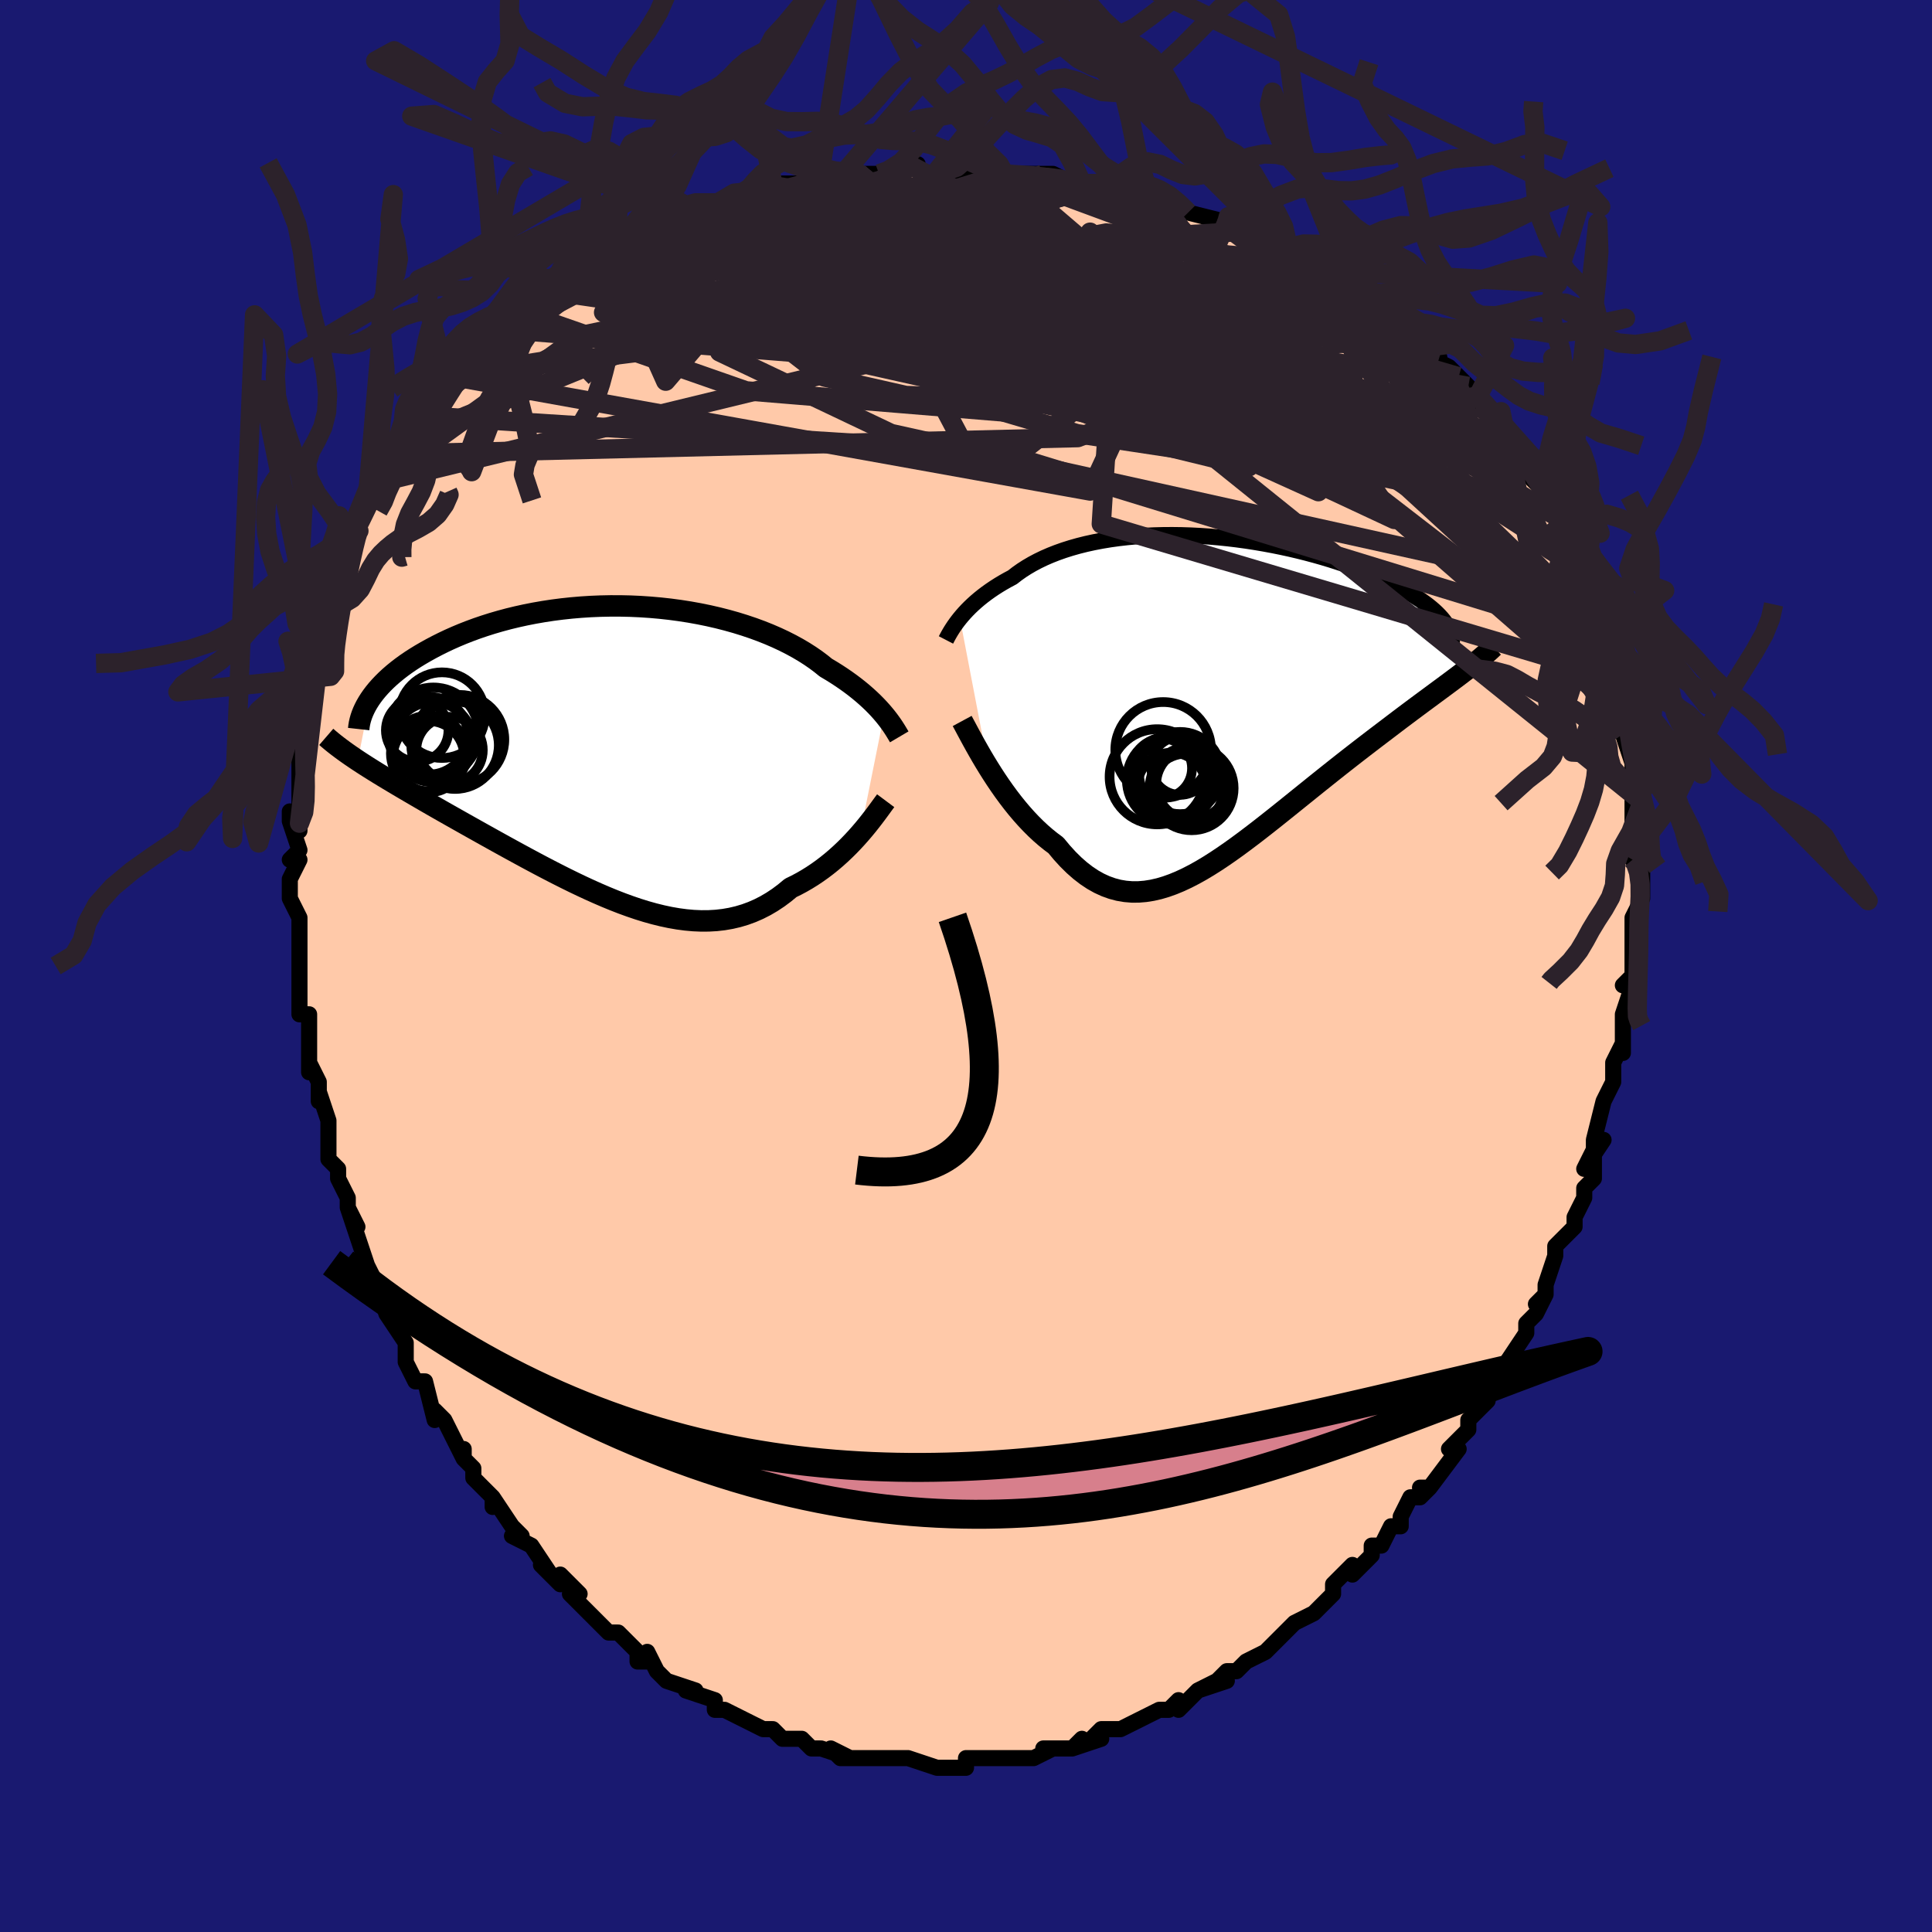<svg viewBox="-100 -100 200 200" xmlns="http://www.w3.org/2000/svg" width="400" height="400" id="face-svg"><defs><clipPath id="leftEyeClipPath"><polyline points="28.052,-3.8,27.799,-4.097,27.526,-4.401,27.232,-4.713,26.917,-5.031,26.581,-5.353,26.223,-5.68,25.844,-6.011,25.443,-6.343,25.021,-6.678,24.576,-7.013,24.11,-7.348,23.623,-7.682,23.114,-8.015,22.584,-8.345,22.033,-8.672,21.527,-9.081,20.984,-9.487,20.403,-9.888,19.784,-10.283,19.13,-10.67,18.439,-11.048,17.715,-11.415,16.956,-11.771,16.167,-12.113,15.346,-12.441,14.498,-12.753,13.622,-13.048,12.722,-13.327,11.799,-13.586,10.855,-13.827,9.892,-14.048,8.913,-14.248,7.92,-14.427,6.915,-14.584,5.9,-14.72,4.877,-14.833,3.849,-14.924,2.818,-14.993,1.786,-15.039,0.755,-15.062,-0.273,-15.063,-1.295,-15.042,-2.31,-15,-3.315,-14.936,-4.31,-14.851,-5.292,-14.746,-6.259,-14.621,-7.21,-14.476,-8.144,-14.314,-9.059,-14.134,-9.954,-13.937,-10.827,-13.725,-11.678,-13.497,-12.506,-13.256,-13.309,-13.002,-14.089,-12.737,-14.842,-12.46,-15.57,-12.175,-16.272,-11.881,-16.949,-11.58,-17.599,-11.273,-18.223,-10.961,-18.821,-10.646,-19.394,-10.329,-19.942,-10.011,-20.467,-9.69,-20.968,-9.366,-21.445,-9.039,-21.899,-8.709,-22.33,-8.377,-22.737,-8.044,-23.121,-7.71,-23.482,-7.376,-23.819,-7.042,-24.134,-6.709,-24.427,-6.377,-24.697,-6.046,-24.945,-5.718,-25.172,-5.391,-26.423,0.938,-26.019,1.203,-25.6,1.473,-25.167,1.748,-24.719,2.028,-24.257,2.314,-23.781,2.605,-23.29,2.901,-22.785,3.204,-22.266,3.512,-21.734,3.826,-21.188,4.147,-20.628,4.474,-20.055,4.808,-19.47,5.148,-18.87,5.494,-18.254,5.847,-17.623,6.207,-16.976,6.574,-16.314,6.948,-15.637,7.33,-14.946,7.719,-14.242,8.114,-13.524,8.516,-12.793,8.924,-12.05,9.337,-11.295,9.755,-10.529,10.176,-9.753,10.6,-8.968,11.026,-8.174,11.452,-7.371,11.878,-6.561,12.301,-5.745,12.72,-4.923,13.134,-4.096,13.541,-3.265,13.939,-2.43,14.326,-1.593,14.701,-0.755,15.062,0.084,15.407,0.923,15.733,1.761,16.038,2.597,16.322,3.431,16.581,4.261,16.813,5.087,17.017,5.908,17.191,6.723,17.333,7.531,17.44,8.331,17.512,9.124,17.546,9.908,17.541,10.682,17.496,11.445,17.409,12.198,17.279,12.94,17.106,13.669,16.888,14.385,16.626,15.088,16.319,15.777,15.968,16.452,15.572,17.113,15.133,17.757,14.653,18.387,14.131,18.958,13.853,19.518,13.555,20.066,13.238,20.603,12.905,21.127,12.555,21.639,12.19,22.137,11.812,22.622,11.422,23.092,11.021,23.547,10.612,23.988,10.195,24.412,9.775,24.82,9.351,25.212,8.927,25.585,8.506"></polyline></clipPath><clipPath id="rightEyeClipPath"><polyline points="-26.037,-8.074,-25.805,-8.352,-25.556,-8.634,-25.288,-8.921,-25.002,-9.21,-24.697,-9.5,-24.373,-9.792,-24.03,-10.084,-23.667,-10.375,-23.286,-10.664,-22.885,-10.951,-22.466,-11.234,-22.027,-11.514,-21.569,-11.789,-21.092,-12.059,-20.596,-12.323,-20.132,-12.684,-19.636,-13.035,-19.108,-13.374,-18.547,-13.702,-17.955,-14.016,-17.332,-14.316,-16.678,-14.601,-15.995,-14.869,-15.283,-15.121,-14.543,-15.355,-13.777,-15.572,-12.987,-15.77,-12.172,-15.949,-11.336,-16.109,-10.479,-16.25,-9.604,-16.371,-8.712,-16.473,-7.804,-16.556,-6.883,-16.619,-5.951,-16.663,-5.009,-16.687,-4.059,-16.693,-3.103,-16.681,-2.144,-16.65,-1.182,-16.601,-0.221,-16.536,0.739,-16.453,1.696,-16.355,2.647,-16.241,3.591,-16.112,4.526,-15.968,5.451,-15.811,6.363,-15.642,7.263,-15.46,8.147,-15.267,9.015,-15.063,9.865,-14.849,10.696,-14.627,11.507,-14.397,12.297,-14.159,13.066,-13.914,13.811,-13.665,14.533,-13.41,15.231,-13.151,15.905,-12.889,16.553,-12.625,17.176,-12.359,17.774,-12.092,18.347,-11.825,18.894,-11.559,19.417,-11.292,19.917,-11.024,20.393,-10.756,20.845,-10.486,21.273,-10.217,21.677,-9.948,22.056,-9.68,22.411,-9.413,22.742,-9.146,23.049,-8.881,23.331,-8.618,23.588,-8.357,23.822,-8.098,24.032,-7.841,25.959,-2.413,25.55,-2.102,25.125,-1.783,24.685,-1.454,24.23,-1.116,23.76,-0.768,23.276,-0.411,22.778,-0.043,22.266,0.335,21.74,0.724,21.201,1.124,20.65,1.535,20.086,1.957,19.511,2.39,18.924,2.835,18.325,3.291,17.71,3.758,17.08,4.237,16.438,4.728,15.782,5.231,15.114,5.747,14.435,6.275,13.746,6.814,13.047,7.365,12.339,7.927,11.623,8.498,10.899,9.078,10.17,9.665,9.434,10.258,8.694,10.855,7.95,11.455,7.202,12.055,6.452,12.654,5.699,13.249,4.946,13.838,4.192,14.418,3.438,14.987,2.685,15.543,1.933,16.082,1.182,16.601,0.434,17.099,-0.311,17.571,-1.053,18.015,-1.792,18.427,-2.527,18.805,-3.257,19.146,-3.984,19.447,-4.705,19.705,-5.421,19.917,-6.133,20.079,-6.839,20.191,-7.539,20.249,-8.234,20.251,-8.923,20.194,-9.607,20.078,-10.284,19.899,-10.956,19.658,-11.622,19.353,-12.281,18.984,-12.935,18.549,-13.582,18.05,-14.223,17.487,-14.857,16.861,-15.484,16.174,-16.104,15.428,-16.635,15.033,-17.16,14.61,-17.676,14.161,-18.184,13.687,-18.683,13.189,-19.173,12.67,-19.654,12.13,-20.124,11.574,-20.583,11.002,-21.031,10.417,-21.467,9.822,-21.889,9.221,-22.299,8.615,-22.693,8.01,-23.072,7.407"></polyline></clipPath><filter id="fuzzy"><feTurbulence id="turbulence" baseFrequency="0.05" numOctaves="3" type="noise" result="noise"></feTurbulence><feDisplacementMap in="SourceGraphic" in2="noise" scale="2"></feDisplacementMap></filter><linearGradient id="rainbowGradient" x1="0%" y1="0%" x2="100%" y2="0%"><stop offset="0%" style="stop-color: rgb(44, 34, 43);  stop-opacity: 1"></stop><stop offset="50%" style="stop-color: rgb(145, 85, 61);  stop-opacity: 1"></stop><stop offset="100%" style="stop-color: rgb(220, 208, 186);  stop-opacity: 1"></stop></linearGradient></defs><title>That&#39;s an ugly face</title><desc>CREATED BY XUAN TANG, MORE INFO AT TXSTC55.GITHUB.IO</desc><rect x="-100" y="-100" width="100%" height="100%" opacity="1" fill="rgb(25, 25, 112)"></rect><polyline id="faceContour" points="69,1,68,2,69,2,68,5,68,6,68,5,68,6,68,9,68,8,67,10,67,12,66,14,66,14,65,18,65,19,66,18,64,21,65,19,65,22,64,23,64,24,63,26,63,26,63,27,61,29,61,30,60,33,60,34,59,35,60,34,59,36,58,37,58,38,56,41,56,41,56,42,56,42,54,44,54,45,54,45,52,47,52,48,52,48,50,50,51,50,48,54,47,54,48,54,47,55,46,55,45,57,45,58,44,58,43,60,42,60,42,61,42,61,40,63,40,62,38,64,38,65,37,66,36,67,36,67,34,68,32,70,33,69,31,71,31,71,29,72,28,73,27,73,26,74,27,74,24,75,26,74,24,75,22,77,22,76,21,77,20,77,18,78,18,78,16,79,15,79,14,79,13,80,14,80,11,81,12,80,11,81,8,81,9,81,7,82,6,82,4,82,3,82,3,82,2,82,2,82,0,82,0,83,-1,83,-3,83,-3,83,-6,82,-6,82,-7,82,-8,82,-8,82,-10,82,-11,82,-13,82,-14,81,-12,82,-15,81,-16,81,-17,80,-18,80,-19,80,-19,80,-20,79,-21,79,-23,78,-23,78,-25,77,-25,77,-26,77,-26,76,-29,75,-28,75,-31,74,-31,74,-32,73,-33,71,-33,72,-34,72,-34,71,-35,70,-36,69,-37,69,-38,68,-40,66,-41,65,-40,65,-42,63,-42,64,-44,62,-43,63,-45,60,-47,59,-46,59,-47,58,-47,58,-49,55,-49,56,-49,55,-51,53,-51,52,-52,51,-52,50,-52,51,-54,47,-55,46,-55,46,-55,47,-56,43,-57,43,-58,41,-58,39,-58,39,-58,39,-60,36,-59,37,-60,36,-61,33,-61,33,-62,31,-63,28,-63,28,-64,25,-63,27,-64,25,-64,24,-65,22,-65,21,-66,20,-66,17,-66,16,-67,13,-67,14,-67,12,-68,10,-68,11,-68,9,-68,8,-68,5,-69,5,-69,3,-69,1,-69,0,-69,-1,-69,-1,-69,-4,-69,-5,-70,-7,-70,-9,-69,-11,-70,-11,-69,-12,-70,-15,-70,-16,-69,-14,-69,-18,-69,-20,-69,-20,-69,-22,-69,-24,-69,-25,-69,-25,-68,-27,-68,-27,-68,-31,-67,-31,-67,-33,-67,-32,-67,-35,-67,-35,-66,-37,-66,-38,-65,-40,-65,-40,-65,-42,-64,-44,-63,-45,-63,-46,-63,-45,-63,-45,-62,-48,-61,-49,-61,-50,-61,-50,-59,-53,-58,-54,-59,-54,-57,-57,-57,-57,-57,-57,-57,-57,-55,-59,-54,-61,-54,-61,-53,-61,-52,-63,-51,-64,-50,-65,-51,-64,-49,-66,-48,-66,-47,-68,-47,-68,-45,-69,-45,-69,-43,-71,-44,-70,-41,-72,-41,-72,-40,-73,-38,-74,-39,-74,-36,-75,-37,-75,-35,-76,-34,-76,-32,-77,-32,-77,-29,-78,-29,-78,-28,-79,-26,-79,-24,-80,-23,-80,-22,-80,-22,-80,-20,-81,-21,-81,-18,-81,-17,-81,-16,-81,-14,-82,-11,-82,-11,-82,-11,-82,-9,-82,-9,-82,-5,-83,-6,-83,-4,-82,-3,-82,0,-82,0,-83,2,-82,4,-82,4,-82,4,-82,9,-82,8,-82,9,-82,11,-81,12,-81,14,-81,15,-81,14,-81,17,-80,19,-80,19,-79,21,-79,22,-79,23,-78,23,-78,27,-77,27,-77,26,-77,28,-76,31,-75,30,-76,33,-74,32,-74,34,-73,37,-72,36,-72,38,-71,38,-72,38,-71,40,-70,41,-69,42,-68,44,-67,44,-67,45,-66,45,-66,47,-64,49,-63,48,-63,50,-62,51,-61,52,-60,51,-60,53,-59,53,-58,55,-57,55,-55,56,-55,56,-55,57,-53,58,-52,58,-51,59,-50,60,-49,61,-47,62,-46,62,-45,62,-46,63,-43,62,-44,64,-41,63,-42,64,-41,65,-39,65,-38,66,-36,66,-36,66,-34,67,-34,67,-31,67,-30,68,-29,68,-29,68,-26,68,-26,68,-24,69,-23,68,-24,69,-21,69,-20,69,-18,69,-17,69,-15,70,-17,70,-13,69,-11,69,-11,70,-10,70,-8,70,-7,69,-5,69,-4,69,-4,69,-2,69,-1,69,1,68,2" fill="#ffc9a9" stroke="black" stroke-width="1.667" stroke-linejoin="round" filter="url(#fuzzy)"></polyline><g transform="translate(25.408 -27.918)"><polyline id="rightCountour" points="-26.037,-8.074,-25.805,-8.352,-25.556,-8.634,-25.288,-8.921,-25.002,-9.21,-24.697,-9.5,-24.373,-9.792,-24.03,-10.084,-23.667,-10.375,-23.286,-10.664,-22.885,-10.951,-22.466,-11.234,-22.027,-11.514,-21.569,-11.789,-21.092,-12.059,-20.596,-12.323,-20.132,-12.684,-19.636,-13.035,-19.108,-13.374,-18.547,-13.702,-17.955,-14.016,-17.332,-14.316,-16.678,-14.601,-15.995,-14.869,-15.283,-15.121,-14.543,-15.355,-13.777,-15.572,-12.987,-15.77,-12.172,-15.949,-11.336,-16.109,-10.479,-16.25,-9.604,-16.371,-8.712,-16.473,-7.804,-16.556,-6.883,-16.619,-5.951,-16.663,-5.009,-16.687,-4.059,-16.693,-3.103,-16.681,-2.144,-16.65,-1.182,-16.601,-0.221,-16.536,0.739,-16.453,1.696,-16.355,2.647,-16.241,3.591,-16.112,4.526,-15.968,5.451,-15.811,6.363,-15.642,7.263,-15.46,8.147,-15.267,9.015,-15.063,9.865,-14.849,10.696,-14.627,11.507,-14.397,12.297,-14.159,13.066,-13.914,13.811,-13.665,14.533,-13.41,15.231,-13.151,15.905,-12.889,16.553,-12.625,17.176,-12.359,17.774,-12.092,18.347,-11.825,18.894,-11.559,19.417,-11.292,19.917,-11.024,20.393,-10.756,20.845,-10.486,21.273,-10.217,21.677,-9.948,22.056,-9.68,22.411,-9.413,22.742,-9.146,23.049,-8.881,23.331,-8.618,23.588,-8.357,23.822,-8.098,24.032,-7.841,25.959,-2.413,25.55,-2.102,25.125,-1.783,24.685,-1.454,24.23,-1.116,23.76,-0.768,23.276,-0.411,22.778,-0.043,22.266,0.335,21.74,0.724,21.201,1.124,20.65,1.535,20.086,1.957,19.511,2.39,18.924,2.835,18.325,3.291,17.71,3.758,17.08,4.237,16.438,4.728,15.782,5.231,15.114,5.747,14.435,6.275,13.746,6.814,13.047,7.365,12.339,7.927,11.623,8.498,10.899,9.078,10.17,9.665,9.434,10.258,8.694,10.855,7.95,11.455,7.202,12.055,6.452,12.654,5.699,13.249,4.946,13.838,4.192,14.418,3.438,14.987,2.685,15.543,1.933,16.082,1.182,16.601,0.434,17.099,-0.311,17.571,-1.053,18.015,-1.792,18.427,-2.527,18.805,-3.257,19.146,-3.984,19.447,-4.705,19.705,-5.421,19.917,-6.133,20.079,-6.839,20.191,-7.539,20.249,-8.234,20.251,-8.923,20.194,-9.607,20.078,-10.284,19.899,-10.956,19.658,-11.622,19.353,-12.281,18.984,-12.935,18.549,-13.582,18.05,-14.223,17.487,-14.857,16.861,-15.484,16.174,-16.104,15.428,-16.635,15.033,-17.16,14.61,-17.676,14.161,-18.184,13.687,-18.683,13.189,-19.173,12.67,-19.654,12.13,-20.124,11.574,-20.583,11.002,-21.031,10.417,-21.467,9.822,-21.889,9.221,-22.299,8.615,-22.693,8.01,-23.072,7.407" fill="white" stroke="white" stroke-width="0" stroke-linejoin="round" filter="url(#fuzzy)"></polyline></g><g transform="translate(-36.538 -22.213)"><polyline id="leftCountour" points="28.052,-3.8,27.799,-4.097,27.526,-4.401,27.232,-4.713,26.917,-5.031,26.581,-5.353,26.223,-5.68,25.844,-6.011,25.443,-6.343,25.021,-6.678,24.576,-7.013,24.11,-7.348,23.623,-7.682,23.114,-8.015,22.584,-8.345,22.033,-8.672,21.527,-9.081,20.984,-9.487,20.403,-9.888,19.784,-10.283,19.13,-10.67,18.439,-11.048,17.715,-11.415,16.956,-11.771,16.167,-12.113,15.346,-12.441,14.498,-12.753,13.622,-13.048,12.722,-13.327,11.799,-13.586,10.855,-13.827,9.892,-14.048,8.913,-14.248,7.92,-14.427,6.915,-14.584,5.9,-14.72,4.877,-14.833,3.849,-14.924,2.818,-14.993,1.786,-15.039,0.755,-15.062,-0.273,-15.063,-1.295,-15.042,-2.31,-15,-3.315,-14.936,-4.31,-14.851,-5.292,-14.746,-6.259,-14.621,-7.21,-14.476,-8.144,-14.314,-9.059,-14.134,-9.954,-13.937,-10.827,-13.725,-11.678,-13.497,-12.506,-13.256,-13.309,-13.002,-14.089,-12.737,-14.842,-12.46,-15.57,-12.175,-16.272,-11.881,-16.949,-11.58,-17.599,-11.273,-18.223,-10.961,-18.821,-10.646,-19.394,-10.329,-19.942,-10.011,-20.467,-9.69,-20.968,-9.366,-21.445,-9.039,-21.899,-8.709,-22.33,-8.377,-22.737,-8.044,-23.121,-7.71,-23.482,-7.376,-23.819,-7.042,-24.134,-6.709,-24.427,-6.377,-24.697,-6.046,-24.945,-5.718,-25.172,-5.391,-26.423,0.938,-26.019,1.203,-25.6,1.473,-25.167,1.748,-24.719,2.028,-24.257,2.314,-23.781,2.605,-23.29,2.901,-22.785,3.204,-22.266,3.512,-21.734,3.826,-21.188,4.147,-20.628,4.474,-20.055,4.808,-19.47,5.148,-18.87,5.494,-18.254,5.847,-17.623,6.207,-16.976,6.574,-16.314,6.948,-15.637,7.33,-14.946,7.719,-14.242,8.114,-13.524,8.516,-12.793,8.924,-12.05,9.337,-11.295,9.755,-10.529,10.176,-9.753,10.6,-8.968,11.026,-8.174,11.452,-7.371,11.878,-6.561,12.301,-5.745,12.72,-4.923,13.134,-4.096,13.541,-3.265,13.939,-2.43,14.326,-1.593,14.701,-0.755,15.062,0.084,15.407,0.923,15.733,1.761,16.038,2.597,16.322,3.431,16.581,4.261,16.813,5.087,17.017,5.908,17.191,6.723,17.333,7.531,17.44,8.331,17.512,9.124,17.546,9.908,17.541,10.682,17.496,11.445,17.409,12.198,17.279,12.94,17.106,13.669,16.888,14.385,16.626,15.088,16.319,15.777,15.968,16.452,15.572,17.113,15.133,17.757,14.653,18.387,14.131,18.958,13.853,19.518,13.555,20.066,13.238,20.603,12.905,21.127,12.555,21.639,12.19,22.137,11.812,22.622,11.422,23.092,11.021,23.547,10.612,23.988,10.195,24.412,9.775,24.82,9.351,25.212,8.927,25.585,8.506" fill="white" stroke="white" stroke-width="0" stroke-linejoin="round" filter="url(#fuzzy)"></polyline></g><g transform="translate(25.408 -27.918)"><polyline id="rightUpper" points="-27.481,-5.835,-27.398,-5.995,-27.304,-6.173,-27.197,-6.368,-27.076,-6.578,-26.942,-6.801,-26.793,-7.036,-26.629,-7.283,-26.448,-7.539,-26.251,-7.803,-26.037,-8.074,-25.805,-8.352,-25.556,-8.634,-25.288,-8.921,-25.002,-9.21,-24.697,-9.5,-24.373,-9.792,-24.03,-10.084,-23.667,-10.375,-23.286,-10.664,-22.885,-10.951,-22.466,-11.234,-22.027,-11.514,-21.569,-11.789,-21.092,-12.059,-20.596,-12.323,-20.132,-12.684,-19.636,-13.035,-19.108,-13.374,-18.547,-13.702,-17.955,-14.016,-17.332,-14.316,-16.678,-14.601,-15.995,-14.869,-15.283,-15.121,-14.543,-15.355,-13.777,-15.572,-12.987,-15.77,-12.172,-15.949,-11.336,-16.109,-10.479,-16.25,-9.604,-16.371,-8.712,-16.473,-7.804,-16.556,-6.883,-16.619,-5.951,-16.663,-5.009,-16.687,-4.059,-16.693,-3.103,-16.681,-2.144,-16.65,-1.182,-16.601,-0.221,-16.536,0.739,-16.453,1.696,-16.355,2.647,-16.241,3.591,-16.112,4.526,-15.968,5.451,-15.811,6.363,-15.642,7.263,-15.46,8.147,-15.267,9.015,-15.063,9.865,-14.849,10.696,-14.627,11.507,-14.397,12.297,-14.159,13.066,-13.914,13.811,-13.665,14.533,-13.41,15.231,-13.151,15.905,-12.889,16.553,-12.625,17.176,-12.359,17.774,-12.092,18.347,-11.825,18.894,-11.559,19.417,-11.292,19.917,-11.024,20.393,-10.756,20.845,-10.486,21.273,-10.217,21.677,-9.948,22.056,-9.68,22.411,-9.413,22.742,-9.146,23.049,-8.881,23.331,-8.618,23.588,-8.357,23.822,-8.098,24.032,-7.841,24.218,-7.586,24.381,-7.335,24.52,-7.086,24.637,-6.84,24.731,-6.597,24.803,-6.357,24.853,-6.12,24.882,-5.886,24.891,-5.656,24.879,-5.428" fill="none" stroke="black" stroke-width="1.667" stroke-linejoin="round" filter="url(#fuzzy)"></polyline><polyline id="rightLower" points="-25.805,2.552,-25.636,2.864,-25.44,3.23,-25.219,3.644,-24.974,4.1,-24.707,4.591,-24.418,5.114,-24.109,5.661,-23.782,6.229,-23.436,6.812,-23.072,7.407,-22.693,8.01,-22.299,8.615,-21.889,9.221,-21.467,9.822,-21.031,10.417,-20.583,11.002,-20.124,11.574,-19.654,12.13,-19.173,12.67,-18.683,13.189,-18.184,13.687,-17.676,14.161,-17.16,14.61,-16.635,15.033,-16.104,15.428,-15.484,16.174,-14.857,16.861,-14.223,17.487,-13.582,18.05,-12.935,18.549,-12.281,18.984,-11.622,19.353,-10.956,19.658,-10.284,19.899,-9.607,20.078,-8.923,20.194,-8.234,20.251,-7.539,20.249,-6.839,20.191,-6.133,20.079,-5.421,19.917,-4.705,19.705,-3.984,19.447,-3.257,19.146,-2.527,18.805,-1.792,18.427,-1.053,18.015,-0.311,17.571,0.434,17.099,1.182,16.601,1.933,16.082,2.685,15.543,3.438,14.987,4.192,14.418,4.946,13.838,5.699,13.249,6.452,12.654,7.202,12.055,7.95,11.455,8.694,10.855,9.434,10.258,10.17,9.665,10.899,9.078,11.623,8.498,12.339,7.927,13.047,7.365,13.746,6.814,14.435,6.275,15.114,5.747,15.782,5.231,16.438,4.728,17.08,4.237,17.71,3.758,18.325,3.291,18.924,2.835,19.511,2.39,20.086,1.957,20.65,1.535,21.201,1.124,21.74,0.724,22.266,0.335,22.778,-0.043,23.276,-0.411,23.76,-0.768,24.23,-1.116,24.685,-1.454,25.125,-1.783,25.55,-2.102,25.959,-2.413,26.353,-2.716,26.731,-3.011,27.094,-3.298,27.441,-3.578,27.772,-3.851,28.088,-4.118,28.389,-4.378,28.675,-4.631,28.945,-4.879,29.201,-5.122" fill="none" stroke="black" stroke-width="2.222" stroke-linejoin="round" filter="url(#fuzzy)"></polyline><!--[--><circle r="3.801" cx="-2.606" cy="9.734" stroke="black" fill="none" stroke-width="1" filter="url(#fuzzy)" clip-path="url(#rightEyeClipPath)"></circle><circle r="4.55" cx="-4.207" cy="8.657" stroke="black" fill="none" stroke-width="1" filter="url(#fuzzy)" clip-path="url(#rightEyeClipPath)"></circle><circle r="3.565" cx="-4.103" cy="9.392" stroke="black" fill="none" stroke-width="1" filter="url(#fuzzy)" clip-path="url(#rightEyeClipPath)"></circle><circle r="3.068" cx="-5.079" cy="7.443" stroke="black" fill="none" stroke-width="1" filter="url(#fuzzy)" clip-path="url(#rightEyeClipPath)"></circle><circle r="3.005" cx="-3.251" cy="7.199" stroke="black" fill="none" stroke-width="1" filter="url(#fuzzy)" clip-path="url(#rightEyeClipPath)"></circle><circle r="4.954" cx="-4.998" cy="5.548" stroke="black" fill="none" stroke-width="1" filter="url(#fuzzy)" clip-path="url(#rightEyeClipPath)"></circle><circle r="4.255" cx="-3.247" cy="7.94" stroke="black" fill="none" stroke-width="1" filter="url(#fuzzy)" clip-path="url(#rightEyeClipPath)"></circle><circle r="3.68" cx="-2.039" cy="9.098" stroke="black" fill="none" stroke-width="1" filter="url(#fuzzy)" clip-path="url(#rightEyeClipPath)"></circle><circle r="4.351" cx="-2.052" cy="9.515" stroke="black" fill="none" stroke-width="1" filter="url(#fuzzy)" clip-path="url(#rightEyeClipPath)"></circle><circle r="4.928" cx="-5.616" cy="8.33" stroke="black" fill="none" stroke-width="1" filter="url(#fuzzy)" clip-path="url(#rightEyeClipPath)"></circle><!--]--></g><g transform="translate(-36.538 -22.213)"><polyline id="leftUpper" points="29.628,-1.507,29.535,-1.665,29.431,-1.841,29.314,-2.036,29.183,-2.247,29.037,-2.474,28.876,-2.715,28.697,-2.969,28.501,-3.235,28.286,-3.513,28.052,-3.8,27.799,-4.097,27.526,-4.401,27.232,-4.713,26.917,-5.031,26.581,-5.353,26.223,-5.68,25.844,-6.011,25.443,-6.343,25.021,-6.678,24.576,-7.013,24.11,-7.348,23.623,-7.682,23.114,-8.015,22.584,-8.345,22.033,-8.672,21.527,-9.081,20.984,-9.487,20.403,-9.888,19.784,-10.283,19.13,-10.67,18.439,-11.048,17.715,-11.415,16.956,-11.771,16.167,-12.113,15.346,-12.441,14.498,-12.753,13.622,-13.048,12.722,-13.327,11.799,-13.586,10.855,-13.827,9.892,-14.048,8.913,-14.248,7.92,-14.427,6.915,-14.584,5.9,-14.72,4.877,-14.833,3.849,-14.924,2.818,-14.993,1.786,-15.039,0.755,-15.062,-0.273,-15.063,-1.295,-15.042,-2.31,-15,-3.315,-14.936,-4.31,-14.851,-5.292,-14.746,-6.259,-14.621,-7.21,-14.476,-8.144,-14.314,-9.059,-14.134,-9.954,-13.937,-10.827,-13.725,-11.678,-13.497,-12.506,-13.256,-13.309,-13.002,-14.089,-12.737,-14.842,-12.46,-15.57,-12.175,-16.272,-11.881,-16.949,-11.58,-17.599,-11.273,-18.223,-10.961,-18.821,-10.646,-19.394,-10.329,-19.942,-10.011,-20.467,-9.69,-20.968,-9.366,-21.445,-9.039,-21.899,-8.709,-22.33,-8.377,-22.737,-8.044,-23.121,-7.71,-23.482,-7.376,-23.819,-7.042,-24.134,-6.709,-24.427,-6.377,-24.697,-6.046,-24.945,-5.718,-25.172,-5.391,-25.377,-5.068,-25.562,-4.747,-25.725,-4.43,-25.869,-4.116,-25.993,-3.806,-26.097,-3.5,-26.183,-3.197,-26.25,-2.899,-26.299,-2.605,-26.331,-2.315" fill="none" stroke="black" stroke-width="2.222" stroke-linejoin="round" filter="url(#fuzzy)"></polyline><polyline id="leftLower" points="28.224,5.103,28.06,5.323,27.871,5.581,27.66,5.872,27.426,6.191,27.17,6.536,26.893,6.901,26.595,7.284,26.278,7.682,25.941,8.09,25.585,8.506,25.212,8.927,24.82,9.351,24.412,9.775,23.988,10.195,23.547,10.612,23.092,11.021,22.622,11.422,22.137,11.812,21.639,12.19,21.127,12.555,20.603,12.905,20.066,13.238,19.518,13.555,18.958,13.853,18.387,14.131,17.757,14.653,17.113,15.133,16.452,15.572,15.777,15.968,15.088,16.319,14.385,16.626,13.669,16.888,12.94,17.106,12.198,17.279,11.445,17.409,10.682,17.496,9.908,17.541,9.124,17.546,8.331,17.512,7.531,17.44,6.723,17.333,5.908,17.191,5.087,17.017,4.261,16.813,3.431,16.581,2.597,16.322,1.761,16.038,0.923,15.733,0.084,15.407,-0.755,15.062,-1.593,14.701,-2.43,14.326,-3.265,13.939,-4.096,13.541,-4.923,13.134,-5.745,12.72,-6.561,12.301,-7.371,11.878,-8.174,11.452,-8.968,11.026,-9.753,10.6,-10.529,10.176,-11.295,9.755,-12.05,9.337,-12.793,8.924,-13.524,8.516,-14.242,8.114,-14.946,7.719,-15.637,7.33,-16.314,6.948,-16.976,6.574,-17.623,6.207,-18.254,5.847,-18.87,5.494,-19.47,5.148,-20.055,4.808,-20.628,4.474,-21.188,4.147,-21.734,3.826,-22.266,3.512,-22.785,3.204,-23.29,2.901,-23.781,2.605,-24.257,2.314,-24.719,2.028,-25.167,1.748,-25.6,1.473,-26.019,1.203,-26.423,0.938,-26.813,0.676,-27.188,0.42,-27.549,0.167,-27.896,-0.082,-28.229,-0.328,-28.548,-0.57,-28.853,-0.808,-29.144,-1.044,-29.423,-1.277,-29.688,-1.506" fill="none" stroke="black" stroke-width="2.222" stroke-linejoin="round" filter="url(#fuzzy)"></polyline><!--[--><circle r="4.53" cx="-16.358" cy="-0.644" stroke="black" fill="none" stroke-width="1" filter="url(#fuzzy)" clip-path="url(#leftEyeClipPath)"></circle><circle r="3.441" cx="-16.923" cy="-0.138" stroke="black" fill="none" stroke-width="1" filter="url(#fuzzy)" clip-path="url(#leftEyeClipPath)"></circle><circle r="4.024" cx="-19.055" cy="-1.631" stroke="black" fill="none" stroke-width="1" filter="url(#fuzzy)" clip-path="url(#leftEyeClipPath)"></circle><circle r="4.434" cx="-17.708" cy="-3.752" stroke="black" fill="none" stroke-width="1" filter="url(#fuzzy)" clip-path="url(#leftEyeClipPath)"></circle><circle r="3.692" cx="-19.091" cy="0.545" stroke="black" fill="none" stroke-width="1" filter="url(#fuzzy)" clip-path="url(#leftEyeClipPath)"></circle><circle r="4.152" cx="-18.656" cy="-0.965" stroke="black" fill="none" stroke-width="1" filter="url(#fuzzy)" clip-path="url(#leftEyeClipPath)"></circle><circle r="3.921" cx="-19.076" cy="0.21" stroke="black" fill="none" stroke-width="1" filter="url(#fuzzy)" clip-path="url(#leftEyeClipPath)"></circle><circle r="4.693" cx="-18.602" cy="-1.927" stroke="black" fill="none" stroke-width="1" filter="url(#fuzzy)" clip-path="url(#leftEyeClipPath)"></circle><circle r="3.238" cx="-20.277" cy="-2.182" stroke="black" fill="none" stroke-width="1" filter="url(#fuzzy)" clip-path="url(#leftEyeClipPath)"></circle><circle r="4.625" cx="-15.878" cy="-1.226" stroke="black" fill="none" stroke-width="1" filter="url(#fuzzy)" clip-path="url(#leftEyeClipPath)"></circle><!--]--></g><g id="hairs"><!--[--><polyline points="55,-55,51.25,-51.622,43.307,-59.389,39.949,-64.35,39.172,-65.937,39.652,-65.034,40.375,-62.659,39.907,-60.031,37.139,-58.193,32.21,-57.674,26.607,-58.462,22.422,-60.086,21.275,-61.687,23.375,-62.278,27.214,-61.352,30.593,-59.43,33.016,-57.7,37.125,-56.546,45.855,-53.467,66,-34" fill="none" stroke="rgb(44, 34, 43)" stroke-width="2" stroke-linejoin="round" filter="url(#fuzzy)"></polyline><polyline points="27,-77,31.539,-74.168,29.891,-72.597,23.263,-71.104,15.403,-69.995,9.345,-70.182,5.826,-71.729,4.088,-73.885,3.282,-75.776,2.977,-76.906,2.836,-77.256,2.222,-77.113,0.267,-76.805,-3.727,-76.452,-9.852,-75.851,-17.329,-74.643,-24.529,-72.683,-29.855,-70.179,-34.379,-67.079,-43.828,-62.6,-54,-61" fill="none" stroke="rgb(44, 34, 43)" stroke-width="2" stroke-linejoin="round" filter="url(#fuzzy)"></polyline><polyline points="-11,-82,2.755,-70.742,19.2,-64.425,22.98,-65.991,19.3,-68.734,13.244,-69.735,6.655,-69.394,-0.203,-68.9,-6.533,-68.838,-10.466,-69.07,-10.192,-69.15,-5.401,-68.674,2.371,-67.387,10.821,-65.161,18.386,-61.975,24.695,-58.009,29.233,-53.983,29.298,-51.68,20.207,-53.898,0.382,-62.253,-22.239,-72.247,-43,-71" fill="none" stroke="rgb(44, 34, 43)" stroke-width="2" stroke-linejoin="round" filter="url(#fuzzy)"></polyline><polyline points="45,-66,9.953,-72.082,-7.452,-73.269,-9.06,-74.435,-7.368,-75.268,-8.022,-75.541,-10.249,-75.396,-11.681,-74.814,-11.161,-73.473,-8.877,-71.096,-5.426,-67.855,-1.172,-64.444,3.696,-61.754,8.711,-60.422,12.771,-60.598,14.294,-62.043,12.02,-64.414,6.158,-67.41,-0.878,-70.661,-4.978,-73.471,-2.204,-74.67,9.18,-72.624,28.008,-65.282,50.242,-50.142,68,-24" fill="none" stroke="rgb(44, 34, 43)" stroke-width="2" stroke-linejoin="round" filter="url(#fuzzy)"></polyline><polyline points="52,-60,0.33,-69.334,-5.527,-74.989,1.859,-75.621,8.336,-73.465,7.285,-70.968,-1.245,-69.245,-12.358,-68.453,-20.337,-68.536,-22.179,-69.326,-18.393,-70.246,-11.348,-70.342,-3.45,-68.916,3.101,-66.282,5.796,-63.874,0.199,-63.576,-44,-70" fill="none" stroke="rgb(44, 34, 43)" stroke-width="2" stroke-linejoin="round" filter="url(#fuzzy)"></polyline><polyline points="14,-81,-13.406,-71.923,-4.898,-65.557,4.338,-62.734,5.007,-63.197,0.896,-64.879,-1.491,-66.186,1.512,-66.267,9.005,-64.879,16.878,-62.431,20.834,-59.875,19.037,-58.367,12.751,-58.897,4.779,-61.928,-2.814,-66.953,-9.688,-72.123,-15.906,-74.875,-16.982,-74.979,11,-81" fill="none" stroke="rgb(44, 34, 43)" stroke-width="2" stroke-linejoin="round" filter="url(#fuzzy)"></polyline><polyline points="51,-61,9.392,-73.169,-4.854,-73.826,-1.847,-69.999,6.297,-66.414,11.895,-65.196,13.251,-65.999,11.726,-67.344,9.2,-67.986,7.081,-67.518,6.015,-66.273,5.806,-64.912,5.688,-64.008,5.097,-63.738,4.536,-63.732,5.801,-63.128,11.036,-60.905,20.773,-56.634,31.808,-51.528,36.481,-49.099,25.573,-54.036,-2.499,-67.886,-21,-81" fill="none" stroke="rgb(44, 34, 43)" stroke-width="2" stroke-linejoin="round" filter="url(#fuzzy)"></polyline><polyline points="67,-30,14.006,-45.759,14.644,-55.788,11.393,-62.069,-0.529,-64.964,-12.599,-65.089,-17.82,-63.39,-14.681,-60.973,-6.226,-59.062,2.822,-58.729,8.874,-60.38,10.895,-63.489,10.101,-66.847,8.643,-69.191,8.238,-69.805,9.444,-68.779,11.719,-66.851,14.105,-64.976,16.173,-63.787,18.484,-63.165,21.66,-62.188,24.006,-59.866,20.87,-56.696,15.171,-55.115,57,-53" fill="none" stroke="rgb(44, 34, 43)" stroke-width="2" stroke-linejoin="round" filter="url(#fuzzy)"></polyline><polyline points="55,-55,21.333,-66.383,15.024,-69.473,5.077,-71.203,-5.873,-71.341,-10.676,-70.166,-7.104,-68.139,1.873,-65.335,11.594,-61.9,18.945,-58.627,23.159,-56.84,24.567,-57.67,23.208,-61.238,18.646,-66.32,10.197,-70.894,-3.532,-73.516,-21.66,-74.817,-24,-80" fill="none" stroke="rgb(44, 34, 43)" stroke-width="2" stroke-linejoin="round" filter="url(#fuzzy)"></polyline><polyline points="12,-81,-14.387,-78.832,-17.46,-78.399,-12.225,-76.713,-6.721,-73.795,-3.013,-70.868,0.759,-68.604,6.565,-66.836,14.184,-65.223,21.373,-63.793,25.357,-62.924,24.252,-62.987,17.863,-63.987,7.869,-65.431,-2.448,-66.504,-9.084,-66.5,-8.96,-65.28,-2.067,-63.471,7.242,-62.233,12.052,-62.592,8.575,-64.453,-1.817,-66.371,-44,-70" fill="none" stroke="rgb(44, 34, 43)" stroke-width="2" stroke-linejoin="round" filter="url(#fuzzy)"></polyline><polyline points="-51,-64,-32.676,-73.615,-22.057,-75.927,-14.763,-74.905,-9.047,-72.769,-3.906,-70.987,0.528,-70.285,3.476,-70.639,4.505,-71.471,4.213,-72.065,3.68,-71.959,3.019,-71.008,1.076,-69.13,-1.519,-66.183,2.222,-62.707,20.591,-62.497,27,-77" fill="none" stroke="rgb(44, 34, 43)" stroke-width="2" stroke-linejoin="round" filter="url(#fuzzy)"></polyline><polyline points="36,-72,53.963,-50.986,57.696,-47.323,53.588,-48.782,44.737,-51.199,34.277,-53.8,24.028,-56.798,13.739,-60.159,2.439,-63.342,-9.872,-65.677,-21.78,-66.859,-31.263,-67.163,-36.732,-67.235,-37.518,-67.657,-33.678,-68.607,-25.573,-69.86,-13.893,-71.078,-0.411,-72.114,11.051,-73.048,14.795,-73.868,5.325,-73.787,-20.035,-69.849,-59,-54" fill="none" stroke="rgb(44, 34, 43)" stroke-width="2" stroke-linejoin="round" filter="url(#fuzzy)"></polyline><polyline points="-47,-68,-22.763,-59.542,5.491,-57.216,12.695,-60.415,9.991,-64.211,9.528,-65.412,14.627,-64.145,22.523,-62.318,29.685,-61.46,34.543,-61.76,37.106,-62.524,37.566,-63.072,35.9,-63.14,32.654,-62.725,29.372,-62.049,27.238,-61.968,25.707,-63.226,28.56,-61.04,66,-36" fill="none" stroke="rgb(44, 34, 43)" stroke-width="2" stroke-linejoin="round" filter="url(#fuzzy)"></polyline><polyline points="-44,-70,16.565,-62.759,34.018,-62.963,35.901,-63.941,30.721,-66.239,23.197,-69.711,16.967,-73.089,13.69,-75.282,12.843,-75.966,12.769,-75.461,12.141,-74.333,10.928,-73.001,10.385,-71.502,12.189,-69.522,17.231,-66.702,24.821,-63.06,32.794,-59.236,38.558,-56.328,40.58,-55.307,39.51,-56.314,38.099,-58.299,39.202,-59.481,41.519,-59.178,34.287,-61.727,-6,-83" fill="none" stroke="rgb(44, 34, 43)" stroke-width="2" stroke-linejoin="round" filter="url(#fuzzy)"></polyline><polyline points="61,-47,5.057,-64.087,-8.358,-68.906,-4.064,-71.193,2.714,-71.073,7.829,-68.97,11.634,-66.413,14.845,-64.555,16.906,-63.57,16.285,-63.245,12.121,-63.683,5.524,-65.161,-1.555,-67.37,-9.537,-69.124,-22.044,-69.045,-39.969,-65.239,-61,-50" fill="none" stroke="rgb(44, 34, 43)" stroke-width="2" stroke-linejoin="round" filter="url(#fuzzy)"></polyline><polyline points="-54,-61,-0.259,-67.783,25.627,-65.121,29.372,-63.284,20.456,-63.902,9.195,-65.342,2.793,-65.624,3.558,-64.125,9.593,-61.793,16.901,-60.223,21.878,-60.456,23.135,-62.324,21.911,-64.657,20.926,-66.099,22.419,-65.963,26.541,-64.609,31.142,-63.141,33.138,-62.668,30.644,-63.613,24.586,-65.527,18.874,-67.307,19.073,-66.853,30.679,-58.521,68,-26" fill="none" stroke="rgb(44, 34, 43)" stroke-width="2" stroke-linejoin="round" filter="url(#fuzzy)"></polyline><polyline points="61,-47,33.525,-52.514,-2.403,-60.499,-24.303,-65.408,-32.861,-67.338,-31.125,-67.6,-21.964,-67.27,-9.024,-66.953,3.829,-66.718,14.176,-66.06,21.915,-64.189,28.382,-60.671,34.448,-55.987,39.084,-51.596,39.504,-49.428,33.107,-50.931,20.719,-55.846,9.137,-61.715,5.252,-67.237,-21,-81" fill="none" stroke="rgb(44, 34, 43)" stroke-width="2" stroke-linejoin="round" filter="url(#fuzzy)"></polyline><polyline points="8,-82,-13.796,-71.717,-4.924,-72.362,-0.303,-73.529,-1.588,-73.277,-3.735,-71.834,-4.973,-69.896,-6.065,-68.052,-7.174,-66.613,-7.122,-65.685,-4.972,-65.307,-1.552,-65.527,0.886,-66.346,0.629,-67.607,-1.638,-68.946,-2.835,-69.926,0.272,-70.265,7.999,-70.023,16.303,-69.603,18.934,-69.358,12.142,-68.464,-5.718,-63.423,-61,-50" fill="none" stroke="rgb(44, 34, 43)" stroke-width="2" stroke-linejoin="round" filter="url(#fuzzy)"></polyline><polyline points="37,-72,50.147,-58.417,50.679,-55.256,43.199,-58.159,35.25,-61.641,31.238,-63.407,31.104,-63.352,32.33,-62.197,32.228,-60.915,29.309,-60.427,23.675,-61.226,16.664,-63.144,10.085,-65.479,5.493,-67.395,3.719,-68.329,4.632,-68.206,7.057,-67.439,8.956,-66.76,8.029,-66.849,2.584,-67.807,-7.541,-68.731,-19.634,-67.866,-25.511,-63.567,-7.761,-55.129,65,-39" fill="none" stroke="rgb(44, 34, 43)" stroke-width="2" stroke-linejoin="round" filter="url(#fuzzy)"></polyline><polyline points="-37,-75,-25.922,-75.579,-11.676,-73.954,-4.223,-69.754,-3.778,-66.325,-6.355,-65.406,-8.094,-66.717,-7.439,-69.132,-4.715,-71.499,-1.11,-72.967,1.906,-73.129,2.96,-72.101,1.175,-70.466,-3.62,-69.005,-11.041,-68.259,-20.333,-68.18,-29.883,-68.308,-35.626,-68.806,-28.98,-71.841,4,-82" fill="none" stroke="rgb(44, 34, 43)" stroke-width="2" stroke-linejoin="round" filter="url(#fuzzy)"></polyline><polyline points="-32,-77,1.82,-73.054,24.517,-67.337,30.912,-66.453,29.684,-67.65,28.325,-68.149,29.197,-67.254,31.342,-65.391,32.835,-63.13,31.926,-61.088,27.615,-60.107,20.285,-61.012,12.043,-63.962,6.105,-68.016,5.306,-71.464,10.555,-72.767,19.989,-71.374,28.937,-67.639,30.146,-61.922,11.574,-54.697,-59,-53" fill="none" stroke="rgb(44, 34, 43)" stroke-width="2" stroke-linejoin="round" filter="url(#fuzzy)"></polyline><polyline points="-9,-82,18.91,-67.472,4.711,-67.144,-12.528,-67.686,-18.716,-68.096,-14.622,-68.493,-6.348,-68.62,0.918,-68.447,5.045,-68.336,6.489,-68.659,7.001,-69.393,8.45,-70.039,11.862,-69.856,16.677,-68.28,20.401,-65.382,19.158,-62.204,9.906,-60.583,-5.345,-62.205,-15.631,-67.318,-4.808,-74.113,28,-76" fill="none" stroke="rgb(44, 34, 43)" stroke-width="2" stroke-linejoin="round" filter="url(#fuzzy)"></polyline><polyline points="-9,-82,7.556,-74.942,0.135,-73.674,0.07,-71.796,7.525,-68.894,16.095,-65.84,21.396,-63.455,21.881,-62.291,18.376,-62.537,13.45,-63.919,9.953,-65.804,9.212,-67.433,10.364,-68.117,11.332,-67.434,10.414,-65.651,7.134,-64.284,2.365,-65.894,-2.033,-71.885,-6.527,-79.142,-17,-81" fill="none" stroke="rgb(44, 34, 43)" stroke-width="2" stroke-linejoin="round" filter="url(#fuzzy)"></polyline><polyline points="34,-73,27.054,-73.611,18.107,-75.59,14.517,-75.883,12.412,-75.482,10.416,-75.101,9.279,-74.891,9.217,-74.953,9.033,-75.431,7.07,-76.325,2.596,-77.416,-3.578,-78.401,-9.592,-79.047,-13.594,-79.198,-14.52,-78.608,-12.031,-76.754,-5.809,-72.811,4.561,-66.003,16.321,-56.659,12.853,-49.166,-53,-61" fill="none" stroke="rgb(44, 34, 43)" stroke-width="2" stroke-linejoin="round" filter="url(#fuzzy)"></polyline><polyline points="68,-29,27.501,-60.289,12.206,-65.852,8.503,-64.944,7.45,-65.315,3.245,-67.729,-4.408,-70.563,-12.446,-72.534,-17.393,-73.419,-17.283,-73.636,-12.437,-73.663,-5.12,-73.778,1.872,-74.075,6.993,-74.446,10.712,-74.438,14.302,-73.181,17.528,-69.512,17.399,-62.363,5.452,-53.027,-57,-57" fill="none" stroke="rgb(44, 34, 43)" stroke-width="2" stroke-linejoin="round" filter="url(#fuzzy)"></polyline><polyline points="49,-63,11.284,-74.476,-4.618,-75.045,-9.353,-72.126,-9.466,-69.359,-6.514,-67.83,-0.827,-67.672,5.46,-68.761,9.312,-70.795,9.131,-73.303,5.628,-75.769,0.81,-77.802,-3.433,-79.243,-5.9,-80.139,-5.954,-80.613,-3.705,-80.624,-1.194,-79.805,-5.704,-77.616,-39,-74" fill="none" stroke="rgb(44, 34, 43)" stroke-width="2" stroke-linejoin="round" filter="url(#fuzzy)"></polyline><polyline points="4,-82,5.725,-73.712,6.401,-65.418,6.968,-61.267,12.034,-59.327,17.711,-59.324,20.161,-61.197,19.405,-63.903,17.589,-66.081,16.21,-67.174,15.127,-67.738,13.477,-68.822,11.023,-71.027,8.536,-74.008,6.98,-76.694,6.514,-77.931,6.595,-76.924,7.458,-73.262,11.578,-67.374,19.874,-63.789,4,-82" fill="none" stroke="rgb(44, 34, 43)" stroke-width="2" stroke-linejoin="round" filter="url(#fuzzy)"></polyline><polyline points="4,-82,42.497,-49.013,44.338,-46.226,29.004,-53.387,11.848,-59.976,0.163,-63.384,-4.933,-64.342,-4.949,-63.919,-2.494,-62.817,-0.767,-61.821,-2.32,-61.976,-7.553,-63.998,-14.653,-67.52,-21.3,-71.134,-26.124,-73.529,-27.925,-74.827,-23.882,-76.523,-10.26,-79.156,17,-80" fill="none" stroke="rgb(44, 34, 43)" stroke-width="2" stroke-linejoin="round" filter="url(#fuzzy)"></polyline><polyline points="15,-81,-27.426,-69.491,-34.391,-66.752,-21.318,-64.636,-1.068,-60.957,15.833,-57.464,24.656,-56.073,25.938,-57.103,22.327,-59.802,16.453,-63.342,10.488,-67.035,5.412,-69.912,-0.137,-70.371,-6.664,-66.121,-0.452,-54.382,66,-34" fill="none" stroke="rgb(44, 34, 43)" stroke-width="2" stroke-linejoin="round" filter="url(#fuzzy)"></polyline><polyline points="51,-60,51.802,-57.533,52.709,-53.378,45.211,-55.386,30.994,-61.25,15.147,-66.895,2.182,-70.13,-5.25,-71.067,-6.497,-70.987,-2.55,-70.993,4.662,-71.28,12.946,-71.278,20.157,-70.408,24.357,-68.847,24.502,-67.592,21.818,-67.318,19.851,-66.891,16.633,-65.911,-22,-80" fill="none" stroke="rgb(44, 34, 43)" stroke-width="2" stroke-linejoin="round" filter="url(#fuzzy)"></polyline><polyline points="67,-30,33.255,-60.982,20.772,-70.462,15.355,-72.898,10.057,-72.822,4.934,-70.85,0.977,-67.685,-1.774,-64.55,-3.402,-62.282,-3.599,-60.842,-1.855,-59.564,2.724,-57.688,11.502,-55.106,23.711,-53.258,30.878,-54.949,14.537,-60.936,-49,-66" fill="none" stroke="rgb(44, 34, 43)" stroke-width="2" stroke-linejoin="round" filter="url(#fuzzy)"></polyline><polyline points="53,-59,36.399,-56.381,12.886,-61.263,4.362,-64.14,2.372,-66.736,-1.415,-69.998,-7.288,-73.072,-11.059,-74.778,-9.136,-74.279,-1.17,-71.19,9.504,-66.076,16.617,-61.222,13.406,-60.261,-1.894,-65.313,-21.265,-72.441,-44,-70" fill="none" stroke="rgb(44, 34, 43)" stroke-width="2" stroke-linejoin="round" filter="url(#fuzzy)"></polyline><polyline points="19,-79,24.474,-74.02,22.399,-70.327,18.056,-69.157,13.534,-70.094,11.213,-71.066,9.985,-71.326,6.682,-71.395,-0.42,-71.692,-9.945,-71.932,-18.373,-71.683,-22.292,-71.17,-20.407,-71.325,-14.216,-72.845,-6.274,-74.914,4.231,-74.543,24.826,-66.552,63,-42" fill="none" stroke="rgb(44, 34, 43)" stroke-width="2" stroke-linejoin="round" filter="url(#fuzzy)"></polyline><polyline points="52,-60,38.774,-50.645,15.816,-59.391,2.986,-66.189,1.292,-68.484,6.629,-68.066,12.697,-67.24,14.63,-67.394,11.153,-68.641,4.139,-70.287,-3.357,-71.529,-8.894,-71.875,-11.371,-71.208,-10.778,-69.728,-7.727,-67.935,-3.345,-66.589,0.685,-66.405,2.705,-67.494,2.692,-68.908,3.858,-68.838,11.904,-65.611,30.034,-58.705,51.986,-47.896,68,-26" fill="none" stroke="rgb(44, 34, 43)" stroke-width="2" stroke-linejoin="round" filter="url(#fuzzy)"></polyline><polyline points="-11,-82,-6.853,-77.048,4.874,-68.522,5.976,-63.649,0.254,-63.766,-6.372,-66.128,-10.91,-68.393,-11.952,-69.797,-8.982,-70.458,-2.923,-70.643,3.642,-70.588,7.363,-70.573,5.81,-70.895,-0.926,-71.725,-9.727,-73.029,-15.575,-74.592,-13.961,-75.993,-3.235,-76.508,14.277,-75.29,32.074,-72.293,40,-70" fill="none" stroke="rgb(44, 34, 43)" stroke-width="2" stroke-linejoin="round" filter="url(#fuzzy)"></polyline><polyline points="31,-75,39.484,-69.524,38.265,-70.135,35.211,-70.273,30.574,-68.994,23.656,-67.344,15.924,-66.399,9.762,-66.66,6.377,-67.994,5.462,-69.802,6.29,-71.33,8.681,-71.916,13.086,-71.026,20.037,-68.28,29.265,-63.788,39.104,-58.523,46.886,-55.121,42,-68" fill="none" stroke="rgb(44, 34, 43)" stroke-width="2" stroke-linejoin="round" filter="url(#fuzzy)"></polyline><polyline points="28,-76,37.29,-69.066,31.154,-69.307,20.089,-72.622,12.244,-74.76,8.388,-74.546,5.716,-72.941,2.033,-71.33,-2.414,-70.32,-5.552,-69.619,-5.457,-68.71,-2.288,-67.502,1.102,-66.342,0.652,-65.505,-5.767,-64.9,-15.704,-64.504,-23.268,-65.001,-25.456,-67.316,-27.355,-71.292,-22,-80" fill="none" stroke="rgb(44, 34, 43)" stroke-width="2" stroke-linejoin="round" filter="url(#fuzzy)"></polyline><polyline points="69,-11,70.404,-13.297,71.901,-15.26,72.977,-16.722,73.747,-18.06,74.455,-19.515,75.22,-21.123,76.027,-22.796,76.829,-24.428,77.624,-25.971,78.459,-27.466,79.393,-29.012,80.457,-30.699,81.604,-32.532,82.632,-34.364,83.276,-35.955,83.603,-37.434" fill="none" stroke="rgb(44, 34, 43)" stroke-width="2" stroke-linejoin="round" filter="url(#fuzzy)"></polyline><polyline points="69,-11,69.307,-10.624,69.628,-9.673,69.784,-8.462,69.791,-7.195,69.734,-5.976,69.681,-4.829,69.656,-3.719,69.646,-2.596,69.63,-1.434,69.601,-0.239,69.567,0.961,69.536,2.149,69.508,3.306,69.489,4.369,69.515,5.192,69.663,5.655,69.942,6.171" fill="none" stroke="rgb(44, 34, 43)" stroke-width="2" stroke-linejoin="round" filter="url(#fuzzy)"></polyline><polyline points="35.699,-101.808,31.808,-101.102,29.872,-101.239,28.201,-100.685,26.325,-99.124,24.291,-97.048,22.249,-94.984,20.312,-93.203,18.534,-91.806,16.927,-90.86,15.467,-90.43,14.114,-90.519,12.818,-90.996,11.534,-91.583,10.223,-91.934,8.855,-91.762,7.431,-90.982,5.982,-89.748,4.563,-88.329,3.2,-86.898,1.859,-85.439,0.494,-83.959,-0.956,-82.691,-3,-82" fill="none" stroke="rgb(44, 34, 43)" stroke-width="2" stroke-linejoin="round" filter="url(#fuzzy)"></polyline><polyline points="-5,-83,-7.582,-81.917,-8.993,-81.302,-10.029,-81.043,-11.006,-80.826,-12.097,-80.561,-13.347,-80.301,-14.703,-80.103,-16.072,-79.957,-17.369,-79.802,-18.541,-79.572,-19.573,-79.231,-20.493,-78.785,-21.355,-78.265,-22.228,-77.708,-23.168,-77.13,-24.199,-76.528,-25.303,-75.892,-26.434,-75.23,-27.558,-74.587,-28.681,-74.022,-29.824,-73.528,-30.934,-72.912,-32.113,-71.782" fill="none" stroke="rgb(44, 34, 43)" stroke-width="2" stroke-linejoin="round" filter="url(#fuzzy)"></polyline><polyline points="-9,-82,-8.056,-82.35,-6.706,-83.206,-5.451,-84.54,-4.18,-86.244,-2.82,-87.973,-1.391,-89.388,0.06,-90.385,1.501,-91.09,2.927,-91.708,4.355,-92.394,5.804,-93.192,7.282,-94.049,8.775,-94.842,10.264,-95.44,11.744,-95.782,13.218,-95.945,14.679,-96.112,16.107,-96.471,17.523,-97.166,19.127,-98.342,21.318,-100.016,24.063,-101.318" fill="none" stroke="rgb(44, 34, 43)" stroke-width="2" stroke-linejoin="round" filter="url(#fuzzy)"></polyline><polyline points="-11,-82,-13.558,-82.305,-15.564,-82.776,-17.344,-83.68,-19.022,-84.909,-20.539,-86.044,-21.842,-86.774,-22.991,-87.111,-24.128,-87.313,-25.393,-87.64,-26.841,-88.152,-28.429,-88.702,-30.071,-89.098,-31.718,-89.303,-33.404,-89.49,-35.225,-89.943,-37.27,-90.862,-39.545,-92.224,-41.935,-93.764,-44.211,-95.113,-46.107,-96.28,-47.361,-98.669" fill="none" stroke="rgb(44, 34, 43)" stroke-width="2" stroke-linejoin="round" filter="url(#fuzzy)"></polyline><polyline points="-43.893,-91.443,-43.309,-90.392,-41.504,-89.304,-39.707,-88.947,-38.052,-89,-36.413,-89.007,-34.732,-88.832,-33.05,-88.631,-31.427,-88.598,-29.884,-88.735,-28.398,-88.832,-26.929,-88.611,-25.463,-87.915,-24.012,-86.821,-22.608,-85.593,-21.261,-84.525,-19.942,-83.757,-18.581,-83.21,-17.103,-82.707,-15.443,-82.214,-13.49,-81.952,-11,-82,-14,-82,-15.571,-81.322,-16.86,-80.928,-18.06,-80.614,-19.152,-80.324,-20.11,-80.022,-20.963,-79.673,-21.779,-79.261,-22.639,-78.794,-23.605,-78.287,-24.693,-77.755,-25.866,-77.206,-27.054,-76.649,-28.208,-76.093,-29.33,-75.543,-30.455,-74.992,-31.581,-74.386,-32.831,-73.387,-20,-81,-20.723,-84.653,-19.554,-84.883,-18.01,-84.668,-16.49,-84.999,-15.057,-85.732,-13.731,-86.481,-12.517,-87.102,-11.394,-87.747,-10.305,-88.649,-9.192,-89.887,-8.016,-91.29,-6.765,-92.575,-5.434,-93.587,-4.005,-94.447,-2.467,-95.469,-0.869,-96.913,0.679,-98.685,2.433,-99.745,-31.087,-60.538,-32.251,-63.134,-32.232,-64.823,-31.839,-66.053,-31.138,-66.865,-30.22,-67.434,-29.245,-68.048,-28.361,-68.986,-27.641,-70.388,-27.04,-72.145,-26.407,-73.896,-25.561,-75.18,-24.411,-75.67,-23.039,-75.374,-21.677,-74.682,-20.579,-74.266,-19.902,-75.237,-20,-81,-22,-80,-22.338,-79.957,-23.149,-79.726,-24.225,-79.211,-25.372,-78.408,-26.434,-77.324,-27.351,-75.996,-28.166,-74.549,-28.977,-73.18,-29.869,-72.07,-30.86,-71.284,-31.895,-70.739,-32.886,-70.262,-33.753,-69.686,-34.469,-68.916,-35.052,-67.94,-35.549,-66.798,-36.015,-65.553,-36.509,-64.307,-37.105,-63.221,-37.851,-62.464,-38.708,-61.998,-39.759,-60.963" fill="none" stroke="rgb(44, 34, 43)" stroke-width="2" stroke-linejoin="round" filter="url(#fuzzy)"></polyline><polyline points="-22,-80,-20.772,-80.603,-19.742,-80.734,-18.475,-80.538,-17.015,-80.037,-15.453,-79.281,-13.902,-78.446,-12.464,-77.782,-11.191,-77.486,-10.059,-77.571,-8.999,-77.855,-7.932,-78.038,-6.813,-77.84,-5.626,-77.119,-4.384,-75.924,-3.106,-74.481,-1.82,-73.102,-0.555,-72.049,0.655,-71.405,1.781,-71.009,2.814,-70.534,3.801,-69.715,4.873,-68.637,6.094,-67.85,6.631,-67.969,70,-17,68.828,-13.87,67.73,-11.926,67.259,-10.598,67.215,-9.462,67.129,-8.313,66.727,-7.114,66.053,-5.917,65.313,-4.779,64.666,-3.709,64.1,-2.665,63.464,-1.594,62.597,-0.483,61.524,0.587,60.618,1.425,60.362,1.75" fill="none" stroke="rgb(44, 34, 43)" stroke-width="2" stroke-linejoin="round" filter="url(#fuzzy)"></polyline><polyline points="-24,-80,-23.123,-80.089,-22.428,-80.526,-21.794,-81.263,-21.066,-82.011,-20.162,-82.644,-19.078,-83.233,-17.857,-83.887,-16.551,-84.606,-15.214,-85.278,-13.891,-85.767,-12.615,-86.011,-11.388,-86.074,-10.191,-86.115,-8.992,-86.296,-7.768,-86.676,-6.509,-87.171,-5.206,-87.602,-3.833,-87.852,-2.369,-87.998,-0.86,-88.292,0.581,-88.818,2.167,-88.859,-5.701,-78.868,-6.089,-79.059,-7.352,-78.983,-8.558,-78.863,-9.599,-78.776,-10.6,-78.785,-11.702,-78.902,-12.965,-79.091,-14.355,-79.299,-15.789,-79.494,-17.181,-79.66,-18.47,-79.787,-19.616,-79.859,-20.601,-79.841,-21.429,-79.684,-22.14,-79.384,-22.873,-79.175,-24,-80,-47.893,-65.853,-47.141,-67.183,-46.382,-67.965,-45.546,-68.619,-44.689,-69.259,-43.824,-69.905,-42.94,-70.562,-42.031,-71.227,-41.108,-71.894,-40.186,-72.553,-39.276,-73.187,-38.376,-73.788,-37.472,-74.351,-36.54,-74.881,-35.554,-75.387,-34.496,-75.879,-33.366,-76.364,-32.182,-76.847,-30.98,-77.33,-29.805,-77.811,-28.683,-78.288,-27.535,-78.737,-26,-79,-28,-79,-28.984,-78.718,-30.577,-79.622,-32.709,-81.333,-34.977,-83.172,-36.957,-84.344,-38.454,-84.507,-39.593,-83.986,-40.697,-83.465,-42.077,-83.537,-43.887,-84.424,-46.108,-85.971,-48.607,-87.834,-51.245,-89.71,-53.94,-91.49,-56.654,-93.255,-59.197,-94.747,-61.108,-93.699,-29,-78,-29.575,-77.272,-30.639,-76.378,-31.723,-75.53,-32.637,-74.469,-33.287,-73.044,-33.723,-71.377,-34.096,-69.761,-34.543,-68.422,-35.103,-67.375,-35.713,-66.452,-36.283,-65.453,-36.756,-64.272,-37.139,-62.945,-37.478,-61.589,-37.822,-60.312,-38.202,-59.162,-38.637,-58.15,-39.136,-57.271,-39.637,-56.413,-39.939,-55.248,-40.085,-53.993" fill="none" stroke="rgb(44, 34, 43)" stroke-width="2" stroke-linejoin="round" filter="url(#fuzzy)"></polyline><polyline points="-29,-78,-30.51,-79.753,-32.156,-80.165,-34.04,-80.979,-36.011,-82.04,-37.976,-83.166,-39.868,-84.259,-41.577,-85.091,-43.01,-85.412,-44.216,-85.231,-45.41,-84.884,-46.848,-84.823,-48.661,-85.293,-50.77,-86.188,-52.955,-87.218,-55.075,-88.143,-57.373,-87.973,-29,-78,-31.596,-78.68,-33.466,-79.377,-34.833,-79.19,-35.974,-78.632,-37.049,-78.108,-38.124,-77.738,-39.211,-77.464,-40.304,-77.187,-41.399,-76.84,-42.493,-76.41,-43.583,-75.919,-44.664,-75.396,-45.732,-74.874,-46.804,-74.389,-47.906,-73.971,-49.048,-73.611,-50.215,-73.254,-51.412,-72.844,-52.769,-72.43,-54.516,-72.072,-56.634,-71.07,-32,-77,-30.011,-77.58,-28.751,-77.952,-27.524,-78.297,-26.219,-78.638,-24.924,-78.941,-23.735,-79.178,-22.685,-79.337,-21.738,-79.41,-20.817,-79.383,-19.842,-79.252,-18.755,-79.045,-17.542,-78.836,-16.212,-78.714,-14.735,-78.73,-12.947,-78.82,-10.537,-78.552" fill="none" stroke="rgb(44, 34, 43)" stroke-width="2" stroke-linejoin="round" filter="url(#fuzzy)"></polyline><polyline points="-34,-76,-32.77,-77.189,-31.782,-78.268,-30.787,-79.351,-29.892,-80.797,-29.071,-82.633,-28.217,-84.517,-27.25,-86.014,-26.18,-86.904,-25.089,-87.319,-24.08,-87.662,-23.217,-88.385,-22.485,-89.775,-21.794,-91.809,-21,-94.109,-19.975,-96.093,-18.656,-97.528,-16.993,-99.531,-35,-76,-33.735,-75.97,-32.303,-75.849,-30.759,-75.401,-29.21,-74.86,-27.709,-74.382,-26.236,-73.954,-24.776,-73.543,-23.376,-73.19,-22.116,-72.984,-21.042,-72.965,-20.128,-73.05,-19.269,-73.029,-18.326,-72.64,-17.191,-71.728,-15.864,-70.431,-14.476,-69.249,-13.179,-68.776,-11.842,-69.361,-37,-75,-36.09,-77.383,-35.816,-80.621,-35.454,-83.476,-34.611,-85.126,-33.354,-85.771,-31.885,-85.914,-30.344,-85.891,-28.806,-85.828,-27.33,-85.787,-25.982,-85.884,-24.813,-86.256,-23.821,-86.982,-22.942,-88.024,-22.072,-89.277,-21.119,-90.673,-20.038,-92.251,-18.838,-94.125,-17.567,-96.349,-16.288,-98.761,-15.065,-100.961,-13.956,-102.542,-12.971,-103.499,-12.083,-104.413,-11.531,-105.063,-16.404,-73.816,-18.115,-74.202,-19.127,-74.748,-19.941,-74.911,-20.755,-74.866,-21.686,-74.79,-22.767,-74.706,-23.971,-74.59,-25.253,-74.471,-26.587,-74.43,-27.96,-74.512,-29.348,-74.656,-30.706,-74.712,-31.99,-74.555,-33.209,-74.233,-34.433,-74,-35.725,-74.115,-37.096,-74.393,-39,-74,-38,-74,-37.896,-74.214,-37.021,-74.488,-35.973,-74.709,-34.833,-74.957,-33.634,-75.263,-32.396,-75.588,-31.123,-75.855,-29.806,-75.996,-28.44,-75.993,-27.037,-75.883,-25.638,-75.751,-24.302,-75.691,-23.085,-75.764,-22.015,-75.973,-21.07,-76.258,-20.185,-76.518,-19.27,-76.654,-18.251,-76.632,-17.094,-76.516,-15.806,-76.444,-14.37,-76.525,-12.628,-76.658,-10.246,-76.379" fill="none" stroke="rgb(44, 34, 43)" stroke-width="2" stroke-linejoin="round" filter="url(#fuzzy)"></polyline><polyline points="-19.103,-96.711,-20.027,-95.133,-21.319,-94.435,-22.522,-93.787,-23.504,-92.968,-24.36,-92.067,-25.245,-91.263,-26.266,-90.634,-27.435,-90.095,-28.683,-89.462,-29.904,-88.568,-31.022,-87.348,-32.019,-85.86,-32.931,-84.24,-33.808,-82.62,-34.664,-81.054,-35.468,-79.511,-36.177,-77.967,-36.805,-76.515,-37.435,-75.35,-38.064,-74.545,-38,-74" fill="none" stroke="rgb(44, 34, 43)" stroke-width="2" stroke-linejoin="round" filter="url(#fuzzy)"></polyline><polyline points="-38,-74,-39.546,-73.114,-40.694,-72.398,-41.756,-71.797,-42.779,-71.248,-43.746,-70.692,-44.661,-70.097,-45.545,-69.456,-46.415,-68.776,-47.281,-68.068,-48.135,-67.343,-48.967,-66.615,-49.765,-65.891,-50.532,-65.172,-51.285,-64.451,-52.048,-63.718,-52.84,-62.965,-53.662,-62.189,-54.509,-61.381,-55.371,-60.529,-56.226,-59.646,-57.012,-58.817,-57.612,-58.217,-57.919,-57.983,-57.99,-57.99" fill="none" stroke="rgb(44, 34, 43)" stroke-width="2" stroke-linejoin="round" filter="url(#fuzzy)"></polyline><polyline points="-41,-72,-40.025,-73.078,-39.373,-74.41,-39.101,-76.204,-38.951,-78.235,-38.717,-80.289,-38.368,-82.416,-37.961,-84.756,-37.515,-87.281,-36.973,-89.757,-36.25,-91.919,-35.31,-93.677,-34.193,-95.192,-32.992,-96.782,-31.818,-98.734,-30.788,-101.108,-29.993,-103.595,-29.475,-105.583,-29.559,-107.488" fill="none" stroke="rgb(44, 34, 43)" stroke-width="2" stroke-linejoin="round" filter="url(#fuzzy)"></polyline><polyline points="-41,-72,-42.944,-71.158,-43.837,-70.476,-44.621,-69.799,-45.481,-69.177,-46.427,-68.624,-47.435,-68.118,-48.473,-67.634,-49.498,-67.158,-50.466,-66.669,-51.345,-66.126,-52.133,-65.482,-52.868,-64.722,-53.608,-63.892,-54.419,-63.077,-55.35,-62.337,-56.422,-61.661,-57.593,-60.98,-58.706,-60.293,-59.447,-59.764,-59.514,-59.514" fill="none" stroke="rgb(44, 34, 43)" stroke-width="2" stroke-linejoin="round" filter="url(#fuzzy)"></polyline><polyline points="-44.932,-48.2,-45.813,-50.878,-45.65,-51.864,-45.276,-52.755,-45.283,-54.272,-45.687,-56.281,-46.216,-58.382,-46.598,-60.288,-46.689,-61.905,-46.47,-63.252,-46,-64.374,-45.365,-65.317,-44.65,-66.144,-43.946,-66.97,-43.369,-67.957,-42.993,-69.212,-42.568,-70.585,-41,-72" fill="none" stroke="rgb(44, 34, 43)" stroke-width="2" stroke-linejoin="round" filter="url(#fuzzy)"></polyline><polyline points="-28.685,-87.157,-29.935,-85.719,-30.934,-84.635,-31.891,-83.567,-32.936,-82.598,-34.012,-81.658,-35.027,-80.633,-35.948,-79.529,-36.804,-78.47,-37.63,-77.563,-38.422,-76.771,-39.125,-75.911,-39.708,-74.816,-40.229,-73.559,-40.75,-72.497,-41,-72" fill="none" stroke="rgb(44, 34, 43)" stroke-width="2" stroke-linejoin="round" filter="url(#fuzzy)"></polyline><polyline points="-44,-70,-43.829,-70.03,-44.359,-69.348,-44.887,-68.3,-45.269,-66.983,-45.606,-65.583,-46.011,-64.282,-46.477,-63.122,-46.905,-62.029,-47.231,-60.917,-47.498,-59.778,-47.831,-58.683,-48.333,-57.726,-48.993,-56.941,-49.685,-56.221,-50.241,-55.258,-50.631,-53.613,-51.173,-51.173,-44,-70,-43.874,-70.091,-44.464,-69.479,-45.159,-68.656,-45.734,-67.605,-46.14,-66.301,-46.444,-64.858,-46.746,-63.463,-47.117,-62.255,-47.583,-61.266,-48.133,-60.426,-48.726,-59.622,-49.302,-58.748,-49.805,-57.746,-50.229,-56.613,-50.632,-55.385,-51.081,-54.123,-51.524,-52.932,-51.663,-51.94,-51.081,-51.081" fill="none" stroke="rgb(44, 34, 43)" stroke-width="2" stroke-linejoin="round" filter="url(#fuzzy)"></polyline><polyline points="-43,-71,-42.889,-70.94,-42.093,-71.772,-41.41,-73.064,-40.854,-74.512,-40.273,-75.805,-39.578,-76.824,-38.771,-77.646,-37.88,-78.393,-36.911,-79.114,-35.848,-79.784,-34.686,-80.368,-33.447,-80.889,-32.181,-81.434,-30.933,-82.105,-29.73,-82.969,-28.572,-84.017,-27.456,-85.177,-26.396,-86.35,-25.427,-87.459,-24.58,-88.492,-23.851,-89.5,-23.177,-90.538,-22.36,-91.57,-20.475,-92.138,-69.22,-63.354,-66.813,-64.609,-65.034,-64.424,-63.765,-64.312,-62.654,-64.583,-61.561,-65.171,-60.487,-65.917,-59.41,-66.655,-58.268,-67.252,-57.025,-67.654,-55.725,-67.903,-54.456,-68.1,-53.279,-68.346,-52.187,-68.691,-51.137,-69.153,-50.139,-69.773,-49.271,-70.619,-48.547,-71.641,-47.649,-72.374,-45.86,-71.948,-43,-71" fill="none" stroke="rgb(44, 34, 43)" stroke-width="2" stroke-linejoin="round" filter="url(#fuzzy)"></polyline><polyline points="69,-17,70.336,-18.623,71.616,-20.462,71.755,-21.929,71.351,-23.092,71.028,-24.165,70.975,-25.281,71.071,-26.459,71.137,-27.667,71.098,-28.883,70.989,-30.124,70.877,-31.415,70.793,-32.766,70.713,-34.154,70.597,-35.54,70.438,-36.909,70.277,-38.286,70.176,-39.727,70.163,-41.267,70.195,-42.859,70.175,-44.359,70.037,-45.61,69.737,-46.739,68.675,-48.737" fill="none" stroke="rgb(44, 34, 43)" stroke-width="2" stroke-linejoin="round" filter="url(#fuzzy)"></polyline><polyline points="-47,-68,-45.603,-68.693,-44.573,-69.198,-43.6,-69.637,-42.612,-70.069,-41.608,-70.547,-40.618,-71.091,-39.667,-71.68,-38.755,-72.269,-37.866,-72.821,-36.979,-73.323,-36.067,-73.789,-35.102,-74.238,-34.054,-74.669,-32.907,-75.06,-31.667,-75.391,-30.355,-75.659,-29.035,-75.847,-28.166,-75.756" fill="none" stroke="rgb(44, 34, 43)" stroke-width="2" stroke-linejoin="round" filter="url(#fuzzy)"></polyline><polyline points="-60.856,-47.114,-60.313,-48.086,-59.936,-49.064,-59.423,-50.168,-58.822,-51.372,-58.234,-52.58,-57.702,-53.711,-57.217,-54.718,-56.752,-55.603,-56.275,-56.418,-55.756,-57.235,-55.178,-58.103,-54.541,-59.024,-53.857,-59.962,-53.142,-60.887,-52.415,-61.801,-51.706,-62.711,-51.063,-63.573,-50.536,-64.285,-50.05,-64.876,-49,-66,-51,-64,-49.995,-63.359,-50.517,-62.913,-51.345,-62.222,-52.112,-61.334,-52.791,-60.358,-53.435,-59.36,-54.058,-58.369,-54.611,-57.385,-55.032,-56.382,-55.291,-55.316,-55.421,-54.151,-55.505,-52.887,-55.646,-51.569,-55.933,-50.272,-56.395,-49.06,-56.984,-47.945,-57.576,-46.862,-58.033,-45.698,-58.295,-44.398,-58.409,-43.124,-58.403,-42.325,-58.09,-42.415" fill="none" stroke="rgb(44, 34, 43)" stroke-width="2" stroke-linejoin="round" filter="url(#fuzzy)"></polyline><polyline points="-50,-65,-50.862,-63.906,-51.736,-62.811,-52.563,-61.835,-53.331,-60.947,-54.065,-60.056,-54.78,-59.141,-55.461,-58.253,-56.083,-57.44,-56.637,-56.688,-57.139,-55.924,-57.623,-55.065,-58.123,-54.065,-58.67,-52.933,-59.275,-51.725,-59.897,-50.532,-60.437,-49.453,-60.855,-48.51,-61.425,-47.555" fill="none" stroke="rgb(44, 34, 43)" stroke-width="2" stroke-linejoin="round" filter="url(#fuzzy)"></polyline><polyline points="-53,-61,-52.072,-62.55,-51.291,-63.563,-50.632,-64.275,-49.967,-64.902,-49.226,-65.565,-48.418,-66.282,-47.575,-67.023,-46.723,-67.755,-45.87,-68.459,-45.013,-69.135,-44.147,-69.792,-43.264,-70.443,-42.358,-71.095,-41.431,-71.754,-40.495,-72.415,-39.57,-73.062,-38.672,-73.675,-37.809,-74.238,-36.983,-74.753,-36.172,-75.264,-34.978,-75.952" fill="none" stroke="rgb(44, 34, 43)" stroke-width="2" stroke-linejoin="round" filter="url(#fuzzy)"></polyline><polyline points="-47.169,-102.425,-47.283,-98.462,-47.205,-95.484,-47.718,-93.702,-48.65,-92.659,-49.549,-91.524,-50.088,-89.737,-50.203,-87.242,-50.016,-84.314,-49.698,-81.287,-49.388,-78.401,-49.185,-75.793,-49.171,-73.552,-49.434,-71.763,-50.068,-70.532,-51.141,-69.954,-52.606,-69.997,-54.201,-70.342,-55.427,-70.295,-55.78,-69.053,-55.23,-66.4,-54.422,-63.234,-54,-61" fill="none" stroke="rgb(44, 34, 43)" stroke-width="2" stroke-linejoin="round" filter="url(#fuzzy)"></polyline><polyline points="69,-18,67.899,-19.344,66.866,-20.512,66.544,-21.648,66.45,-22.647,66.18,-23.515,65.626,-24.309,64.857,-25.073,63.959,-25.81,62.95,-26.502,61.811,-27.14,60.56,-27.748,59.283,-28.372,58.085,-29.023,57.012,-29.654,55.993,-30.18,54.728,-30.514,52.646,-30.778" fill="none" stroke="rgb(44, 34, 43)" stroke-width="2" stroke-linejoin="round" filter="url(#fuzzy)"></polyline><polyline points="-41.426,-75.603,-42.146,-74.617,-43.001,-73.812,-43.931,-73.092,-44.809,-72.375,-45.614,-71.601,-46.365,-70.753,-47.081,-69.836,-47.783,-68.876,-48.492,-67.923,-49.219,-67.027,-49.957,-66.218,-50.68,-65.473,-51.368,-64.722,-52.013,-63.886,-52.626,-62.94,-53.229,-61.945,-53.851,-60.978,-54.553,-59.998,-55.498,-58.744,-57,-57,-37.93,-71.97,-37.985,-71.855,-38.82,-71.415,-39.795,-70.839,-40.777,-70.235,-41.741,-69.65,-42.68,-69.088,-43.602,-68.537,-44.519,-67.985,-45.441,-67.422,-46.367,-66.844,-47.284,-66.245,-48.169,-65.624,-48.999,-64.979,-49.764,-64.301,-50.478,-63.579,-51.174,-62.808,-51.893,-62.006,-52.662,-61.209,-53.494,-60.434,-54.399,-59.626,-55.392,-58.672,-56.411,-57.608,-57,-57" fill="none" stroke="rgb(44, 34, 43)" stroke-width="2" stroke-linejoin="round" filter="url(#fuzzy)"></polyline><polyline points="-59,-54,-58.244,-56.375,-58.116,-57.627,-57.798,-58.381,-57.311,-59.216,-56.81,-60.325,-56.394,-61.676,-56.076,-63.168,-55.792,-64.677,-55.439,-66.059,-54.928,-67.197,-54.219,-68.044,-53.333,-68.656,-52.345,-69.167,-51.354,-69.742,-50.455,-70.508,-49.708,-71.526,-49.122,-72.783,-48.668,-74.226,-48.304,-75.813,-47.991,-77.521,-47.654,-79.294,-47.159,-80.934,-46.398,-82.118,-45.338,-82.742" fill="none" stroke="rgb(44, 34, 43)" stroke-width="2" stroke-linejoin="round" filter="url(#fuzzy)"></polyline><polyline points="-61,-49,-60.993,-49.951,-60.854,-51.366,-60.738,-53.142,-60.655,-54.925,-60.533,-56.506,-60.359,-57.858,-60.191,-59.086,-60.107,-60.372,-60.158,-61.892,-60.336,-63.708,-60.536,-65.697,-60.575,-67.593,-60.289,-69.165,-59.687,-70.42,-59.04,-71.65,-58.755,-73.208,-59.054,-75.171,-59.633,-77.323,-59.285,-79.854,-62,-48,-61.376,-48.916,-60.938,-49.837,-60.397,-50.913,-59.784,-52.122,-59.194,-53.359,-58.667,-54.529,-58.202,-55.577,-57.78,-56.49,-57.365,-57.305,-56.898,-58.104,-56.325,-58.971,-55.648,-59.925,-54.934,-60.881,-54.256,-61.729,-53.577,-62.553,-52.718,-63.87,-62,-48,-62.806,-46.312,-63.498,-45.953,-63.997,-45.685,-64.395,-45.068,-64.893,-44.168,-65.622,-43.183,-66.577,-42.237,-67.637,-41.332,-68.661,-40.41,-69.584,-39.439,-70.441,-38.449,-71.313,-37.502,-72.237,-36.628,-73.178,-35.789,-74.078,-34.896,-74.956,-33.882,-75.938,-32.762,-77.166,-31.639,-78.628,-30.636,-80.058,-29.812,-81.039,-29.109,-81.583,-28.377,-65.785,-29.99,-65.367,-30.518,-65.364,-31.361,-65.35,-32.265,-65.253,-33.268,-65.101,-34.39,-64.918,-35.604,-64.707,-36.866,-64.47,-38.142,-64.211,-39.427,-63.935,-40.736,-63.65,-42.061,-63.366,-43.322,-63.109,-44.353,-62.92,-44.952,-62.847,-45.043,-63,-45" fill="none" stroke="rgb(44, 34, 43)" stroke-width="2" stroke-linejoin="round" filter="url(#fuzzy)"></polyline><polyline points="-63,-45,-63.103,-45.226,-63.323,-45.241,-63.85,-44.871,-64.674,-44.201,-65.729,-43.401,-66.956,-42.615,-68.279,-41.88,-69.591,-41.139,-70.803,-40.32,-71.9,-39.418,-72.916,-38.497,-73.811,-37.609,-74.421,-36.743,-74.64,-35.857,-74.83,-34.623,-63,-45,-64.146,-43.93,-65.501,-42.945,-66.594,-41.984,-67.41,-40.962,-68.159,-39.909,-69.032,-38.91,-70.129,-38.041,-71.414,-37.322,-72.741,-36.687,-73.969,-36.025,-75.106,-35.256,-76.373,-34.39,-78.069,-33.526,-80.334,-32.779,-82.962,-32.203,-85.461,-31.757,-87.48,-31.394,-90.057,-31.324" fill="none" stroke="rgb(44, 34, 43)" stroke-width="2" stroke-linejoin="round" filter="url(#fuzzy)"></polyline><polyline points="-72.238,-83.142,-70.443,-79.828,-69.257,-76.716,-68.676,-73.872,-68.382,-71.461,-68.09,-69.394,-67.682,-67.453,-67.18,-65.467,-66.676,-63.384,-66.278,-61.26,-66.089,-59.211,-66.185,-57.362,-66.582,-55.783,-67.203,-54.457,-67.856,-53.263,-68.247,-52.02,-68.079,-50.581,-67.218,-48.909,-65.884,-47.108,-64.701,-45.35,-64.377,-43.723,-65,-42,-73.223,-12.734,-73.825,-14.905,-73.605,-16.004,-73.069,-17.012,-72.524,-18.219,-72.069,-19.561,-71.708,-20.928,-71.412,-22.257,-71.142,-23.524,-70.858,-24.731,-70.534,-25.903,-70.165,-27.076,-69.765,-28.275,-69.349,-29.491,-68.926,-30.687,-68.498,-31.819,-68.067,-32.869,-67.641,-33.872,-67.224,-34.89,-66.803,-35.979,-66.348,-37.149,-65.835,-38.348,-65.307,-39.433,-65,-40,-66,-38,-65.366,-39.402,-64.996,-40.58,-64.603,-41.829,-64.157,-43.025,-63.717,-44.031,-63.325,-44.838,-62.965,-45.543,-62.595,-46.279,-62.181,-47.13,-61.71,-48.11,-61.186,-49.182,-60.61,-50.311,-59.983,-51.48,-59.328,-52.68,-58.692,-53.891,-58.099,-55.105,-57.497,-56.31,-57.064,-57.064" fill="none" stroke="rgb(44, 34, 43)" stroke-width="2" stroke-linejoin="round" filter="url(#fuzzy)"></polyline><polyline points="-66,-37,-65.818,-38.169,-65.46,-39.358,-65.111,-40.571,-64.739,-41.823,-64.345,-43.027,-63.976,-44.085,-63.661,-44.968,-63.38,-45.74,-63.082,-46.517,-62.729,-47.397,-62.314,-48.412,-61.857,-49.533,-61.368,-50.728,-60.822,-52.004,-60.217,-53.332,-59.753,-54.481,-60.084,-54.992" fill="none" stroke="rgb(44, 34, 43)" stroke-width="2" stroke-linejoin="round" filter="url(#fuzzy)"></polyline><polyline points="-67,-35,-66.064,-36.467,-64.77,-37.318,-63.551,-38.058,-62.712,-38.987,-62.145,-40.071,-61.641,-41.124,-61.1,-42,-60.534,-42.673,-59.965,-43.215,-59.358,-43.722,-58.63,-44.241,-57.727,-44.772,-56.685,-45.312,-55.631,-45.924,-54.699,-46.733,-53.963,-47.778,-53.516,-48.79,-53.659,-49.112" fill="none" stroke="rgb(44, 34, 43)" stroke-width="2" stroke-linejoin="round" filter="url(#fuzzy)"></polyline><polyline points="-67,-35,-66.909,-33.193,-66.901,-32.171,-67.053,-31.124,-67.315,-29.906,-67.623,-28.599,-67.924,-27.318,-68.176,-26.113,-68.353,-24.966,-68.446,-23.816,-68.47,-22.611,-68.45,-21.329,-68.417,-19.972,-68.398,-18.552,-68.429,-17.132,-68.564,-15.911,-68.832,-15.216,-68.994,-14.784,-67,-32,-70.184,-33.616,-69.807,-32.456,-69.454,-30.828,-69.895,-29.414,-70.93,-28.312,-72.126,-27.394,-73.172,-26.493,-73.961,-25.497,-74.501,-24.357,-74.841,-23.072,-75.08,-21.68,-75.396,-20.262,-76.014,-18.928,-77.055,-17.764,-78.391,-16.744,-79.651,-15.704,-80.466,-14.493,-80.785,-13.319,-80.669,-12.86,-67,-33,-68.223,-31.951,-69.038,-30.687,-69.737,-29.337,-70.412,-28.105,-71.072,-27.025,-71.685,-26.02,-72.177,-24.977,-72.488,-23.809,-72.667,-22.505,-72.887,-21.122,-73.351,-19.743,-74.138,-18.461,-75.097,-17.365,-75.849,-16.442,-76.009,-15.321,-75.918,-13.203,-73.645,-67.404,-71.673,-65.329,-71.365,-63.16,-71.498,-61.092,-71.374,-58.99,-70.851,-56.762,-70.111,-54.53,-69.411,-52.509,-68.919,-50.829,-68.673,-49.454,-68.616,-48.229,-68.662,-46.989,-68.741,-45.641,-68.818,-44.182,-68.894,-42.663,-68.997,-41.148,-69.16,-39.681,-69.363,-38.272,-69.476,-36.886,-69.252,-35.447,-68.515,-33.927,-67.505,-32.463,-67,-31,-72.771,-59.649,-72.428,-57.86,-71.594,-55.289,-70.949,-53.125,-70.767,-51.74,-71.04,-50.907,-71.568,-50.198,-72.088,-49.272,-72.416,-48.004,-72.508,-46.453,-72.389,-44.737,-72.045,-42.911,-71.407,-40.962,-70.465,-38.897,-69.374,-36.835,-68.416,-34.987,-67.787,-33.522,-67.398,-32.394,-67,-31" fill="none" stroke="rgb(44, 34, 43)" stroke-width="2" stroke-linejoin="round" filter="url(#fuzzy)"></polyline><polyline points="-68,-31,-67.429,-31.474,-67.3,-32.282,-67.343,-33.24,-67.388,-34.342,-67.36,-35.558,-67.255,-36.851,-67.09,-38.181,-66.87,-39.507,-66.58,-40.81,-66.208,-42.104,-65.763,-43.41,-65.309,-44.704,-64.97,-45.854,-64.893,-46.6,-65.071,-46.479" fill="none" stroke="rgb(44, 34, 43)" stroke-width="2" stroke-linejoin="round" filter="url(#fuzzy)"></polyline><polyline points="-94.239,0,-92.366,-1.128,-91.492,-2.62,-90.996,-4.447,-89.972,-6.353,-88.327,-8.183,-86.32,-9.852,-84.224,-11.337,-82.252,-12.662,-80.566,-13.885,-79.231,-15.058,-78.166,-16.207,-77.174,-17.337,-76.053,-18.45,-74.745,-19.555,-73.372,-20.671,-72.141,-21.809,-71.177,-22.947,-70.422,-24.021,-69.708,-24.958,-68.959,-25.757,-68.307,-26.508,-68,-27" fill="none" stroke="rgb(44, 34, 43)" stroke-width="2" stroke-linejoin="round" filter="url(#fuzzy)"></polyline><polyline points="68,-26,66.702,-26.271,66.853,-27.537,66.965,-28.783,66.758,-29.929,66.296,-31.028,65.713,-32.107,65.107,-33.166,64.496,-34.193,63.847,-35.173,63.128,-36.101,62.357,-36.98,61.59,-37.822,60.887,-38.634,60.269,-39.409,59.705,-40.129,59.146,-40.777,58.557,-41.352,57.934,-41.882,57.272,-42.413,56.518,-42.987,55.567,-43.616,54.35,-44.267,52.971,-44.884,51.788,-45.538" fill="none" stroke="rgb(44, 34, 43)" stroke-width="2" stroke-linejoin="round" filter="url(#fuzzy)"></polyline><polyline points="68,-29,67.571,-29.263,66.95,-30.013,66.225,-30.984,65.367,-31.959,64.526,-32.901,63.83,-33.855,63.249,-34.834,62.64,-35.793,61.883,-36.667,60.983,-37.424,60.051,-38.084,59.217,-38.695,58.526,-39.296,57.917,-39.884,57.291,-40.407,56.603,-40.781,55.904,-40.925,55.312,-41.038" fill="none" stroke="rgb(44, 34, 43)" stroke-width="2" stroke-linejoin="round" filter="url(#fuzzy)"></polyline><polyline points="68,-29,67.315,-30.02,66.787,-31.229,66.134,-32.383,65.384,-33.386,64.675,-34.315,64.071,-35.266,63.526,-36.275,62.959,-37.305,62.329,-38.281,61.648,-39.132,60.954,-39.831,60.256,-40.409,59.526,-40.936,58.724,-41.531,57.797,-42.882,93.387,-6.767,92.04,-8.738,90.591,-10.404,89.733,-11.963,88.876,-13.388,87.514,-14.686,85.64,-15.886,83.598,-17.021,81.753,-18.131,80.273,-19.256,79.118,-20.423,78.158,-21.631,77.299,-22.848,76.5,-24.02,75.711,-25.083,74.818,-25.992,73.69,-26.747,72.307,-27.417,70.883,-28.118,69.742,-28.921,68.802,-29.669,67,-30,67,-31,67.352,-30.13,68.09,-29.379,68.869,-28.561,69.529,-27.632,70.152,-26.681,70.847,-25.779,71.598,-24.905,72.282,-23.97,72.77,-22.897,73.025,-21.671,73.12,-20.348,73.21,-19.011,73.448,-17.722,73.9,-16.492,74.507,-15.283,75.125,-14.05,75.636,-12.782,76.063,-11.503,76.565,-10.219,77.259,-8.886,77.937,-7.422,77.826,-5.64" fill="none" stroke="rgb(44, 34, 43)" stroke-width="2" stroke-linejoin="round" filter="url(#fuzzy)"></polyline><polyline points="67,-31,68.019,-30.422,68.898,-29.749,69.215,-28.75,69.453,-27.647,69.806,-26.591,70.179,-25.587,70.436,-24.57,70.554,-23.476,70.627,-22.291,70.785,-21.049,71.131,-19.813,71.698,-18.64,72.436,-17.542,73.215,-16.465,73.876,-15.316,74.334,-14.049,74.684,-12.736,75.166,-11.522,75.889,-10.354,76.462,-8.738" fill="none" stroke="rgb(44, 34, 43)" stroke-width="2" stroke-linejoin="round" filter="url(#fuzzy)"></polyline><polyline points="71.574,-10.225,70.977,-11.04,70.846,-12.098,70.783,-13.41,70.623,-14.71,70.372,-15.902,70.086,-17.042,69.803,-18.206,69.535,-19.418,69.282,-20.644,69.049,-21.828,68.842,-22.938,68.67,-23.988,68.535,-25.027,68.427,-26.102,68.318,-27.22,68.167,-28.329,67.933,-29.349,67.571,-30.239,67,-31,66,-34,72.324,-38.865,70.948,-39.371,69.112,-39.819,68.61,-41.149,69.27,-43.127,70.425,-45.277,71.595,-47.318,72.649,-49.231,73.634,-51.086,74.524,-52.859,75.181,-54.432,75.542,-55.806,75.815,-57.324,76.337,-59.593,77.209,-63.054" fill="none" stroke="rgb(44, 34, 43)" stroke-width="2" stroke-linejoin="round" filter="url(#fuzzy)"></polyline><polyline points="60.672,-9.672,61.437,-10.424,62.286,-11.85,62.981,-13.251,63.56,-14.503,64.089,-15.717,64.571,-16.978,64.956,-18.28,65.202,-19.562,65.318,-20.771,65.36,-21.896,65.393,-22.97,65.453,-24.044,65.546,-25.155,65.672,-26.317,65.842,-27.53,66.07,-28.8,66.339,-30.16,66.563,-31.645,66.545,-33.142,66,-34" fill="none" stroke="rgb(44, 34, 43)" stroke-width="2" stroke-linejoin="round" filter="url(#fuzzy)"></polyline><polyline points="66,-36,65.233,-37.585,64.59,-38.891,63.975,-39.979,63.364,-40.84,62.715,-41.521,62.006,-42.083,61.256,-42.578,60.507,-43.05,59.787,-43.55,59.091,-44.134,58.378,-44.836,57.594,-45.642,56.699,-46.482,55.695,-47.26,54.623,-47.926,53.529,-48.521,52.389,-49.199,51.233,-50.318" fill="none" stroke="rgb(44, 34, 43)" stroke-width="2" stroke-linejoin="round" filter="url(#fuzzy)"></polyline><polyline points="55.394,-16.859,58.093,-19.288,59.791,-20.601,60.698,-21.677,61.101,-22.734,61.271,-23.817,61.444,-24.955,61.768,-26.184,62.236,-27.511,62.678,-28.887,62.871,-30.222,62.799,-31.478,62.817,-32.76,63.452,-34.285,64.651,-36.111,65,-38,65,-39,64.801,-40.866,64.408,-41.848,64.268,-42.789,64.49,-43.986,64.886,-45.321,65.153,-46.57,65.098,-47.631,64.719,-48.574,64.153,-49.555,63.557,-50.691,63.014,-51.99,62.522,-53.369,62.037,-54.734,61.548,-56.048,61.114,-57.346,60.855,-58.684,60.836,-60.06,60.897,-61.42,60.737,-62.946,63,-42,63.203,-42.085,62.942,-42.921,62.676,-43.82,62.415,-44.66,62.101,-45.465,61.68,-46.305,61.127,-47.231,60.462,-48.247,59.735,-49.322,59.007,-50.415,58.316,-51.5,57.672,-52.565,57.068,-53.582,56.502,-54.501,55.993,-55.279,55.569,-56.048,55.373,-57.386,62.75,-22.147,63.628,-22.104,63.836,-22.815,64.151,-23.934,64.575,-25.215,64.938,-26.507,65.135,-27.751,65.166,-28.968,65.091,-30.197,64.977,-31.455,64.865,-32.728,64.753,-33.986,64.605,-35.212,64.376,-36.419,64.056,-37.647,63.719,-38.93,63.508,-40.207,63.54,-41.143,64,-41,64,-41,63.909,-41.36,64.775,-40.933,66.035,-40.236,67.256,-39.419,68.165,-38.464,68.728,-37.362,69.093,-36.154,69.459,-34.915,69.958,-33.719,70.613,-32.602,71.347,-31.553,72.037,-30.523,72.576,-29.461,72.933,-28.353,73.175,-27.234,73.448,-26.173,73.898,-25.205,74.57,-24.252,75.351,-23.131,75.976,-21.683,76.165,-19.869,42.725,-54.932,42.897,-54.907,43.777,-54.584,44.742,-54.219,45.703,-53.935,46.658,-53.662,47.639,-53.338,48.694,-52.987,49.847,-52.672,51.068,-52.411,52.292,-52.164,53.45,-51.85,54.501,-51.397,55.435,-50.77,56.27,-49.973,57.034,-49.036,57.743,-48.002,58.393,-46.918,58.963,-45.843,59.448,-44.851,59.902,-44.02,60.446,-43.389,61.22,-42.917,62.344,-42.414,64,-41,63,-43,62.977,-45.149,63.259,-46.437,63.282,-47.604,63.152,-48.983,63.003,-50.594,62.938,-52.381,63.075,-54.359,63.487,-56.559,64.106,-58.906,64.71,-61.182,65.057,-63.16,65.082,-64.834,64.98,-66.51,65.034,-68.591,65.304,-71.171,65.512,-73.927,65.408,-76.95,62,-46,64.729,-45.713,64.635,-44.411,64.533,-43.227,64.885,-42.31,65.514,-41.459,66.208,-40.519,66.876,-39.48,67.532,-38.41,68.213,-37.363,68.931,-36.338,69.662,-35.298,70.372,-34.214,71.059,-33.102,71.773,-32.021,72.601,-31.032,73.625,-30.143,74.851,-29.315,76.075,-28.449,76.658,-27.056,62,-46,60.449,-44.62,58.984,-44.339,58.285,-45.22,57.963,-46.621,57.596,-48.008,57.026,-49.167,56.286,-50.107,55.455,-50.889,54.577,-51.545,53.655,-52.085,52.683,-52.541,51.672,-52.985,50.648,-53.485,49.645,-54.046,48.707,-54.592,47.904,-55.033,47.278,-55.334,46.389,-55.485,62,-46,62.544,-44.215,62.956,-43.253,63.553,-42.538,64.319,-41.89,65.124,-41.147,65.833,-40.222,66.378,-39.127,66.779,-37.929,67.107,-36.696,67.43,-35.466,67.778,-34.245,68.144,-33.03,68.502,-31.82,68.833,-30.626,69.142,-29.459,69.447,-28.321,69.77,-27.217,70.12,-26.166,70.502,-25.22,70.899,-24.423,71.287,-23.623,71.873,-21.874" fill="none" stroke="rgb(44, 34, 43)" stroke-width="2" stroke-linejoin="round" filter="url(#fuzzy)"></polyline><polyline points="62,-46,66.314,-46.762,67.653,-46.366,68.751,-45.917,69.721,-45.337,70.402,-44.444,70.746,-43.211,70.829,-41.747,70.8,-40.199,70.835,-38.694,71.087,-37.309,71.636,-36.074,72.456,-34.97,73.435,-33.952,74.439,-32.966,75.38,-31.972,76.26,-30.966,77.151,-29.979,78.132,-29.051,79.214,-28.201,80.332,-27.381,81.423,-26.472,82.542,-25.332,83.691,-23.884,84.005,-21.914" fill="none" stroke="rgb(44, 34, 43)" stroke-width="2" stroke-linejoin="round" filter="url(#fuzzy)"></polyline><polyline points="62,-45,64.447,-48.098,64.577,-49.988,64.268,-51.723,63.744,-53.23,63.035,-54.475,62.351,-55.665,61.911,-57.011,61.769,-58.568,61.808,-60.244,61.827,-61.901,61.658,-63.446,61.261,-64.877,60.785,-66.306,60.523,-67.929,60.751,-69.923,61.489,-72.328,62.4,-75.091,63.49,-78.728" fill="none" stroke="rgb(44, 34, 43)" stroke-width="2" stroke-linejoin="round" filter="url(#fuzzy)"></polyline><polyline points="69.658,-29.707,69.254,-29.996,68.85,-30.875,68.457,-32.052,68.029,-33.293,67.562,-34.477,67.068,-35.588,66.551,-36.665,66.014,-37.745,65.472,-38.838,64.953,-39.919,64.482,-40.949,64.065,-41.903,63.692,-42.789,63.352,-43.643,63.05,-44.483,62.798,-45.254,62.553,-45.793,62,-46" fill="none" stroke="rgb(44, 34, 43)" stroke-width="2" stroke-linejoin="round" filter="url(#fuzzy)"></polyline><polyline points="61,-47,61.382,-45.98,61.576,-45.25,61.682,-44.491,61.692,-43.575,61.574,-42.498,61.361,-41.314,61.177,-40.099,61.152,-38.914,61.313,-37.764,61.537,-36.602,61.629,-35.361,61.446,-33.999,61.001,-32.53,60.486,-31.017,60.165,-29.547,60.161,-28.178,60.264,-26.901,60.034,-25.603" fill="none" stroke="rgb(44, 34, 43)" stroke-width="2" stroke-linejoin="round" filter="url(#fuzzy)"></polyline><polyline points="60,-49,59.737,-50.511,60.174,-52.538,60.666,-54.637,61.416,-57.035,62.6,-59.861,63.944,-62.851,64.95,-65.56,65.27,-67.672,64.882,-69.146,64.029,-70.173,63.037,-71.039,62.144,-71.975,61.416,-73.081,60.785,-74.334,60.163,-75.702,59.555,-77.252,59.079,-79.172,58.855,-81.599,58.864,-84.362,58.886,-86.86,58.692,-88.452,58.765,-89.482" fill="none" stroke="rgb(44, 34, 43)" stroke-width="2" stroke-linejoin="round" filter="url(#fuzzy)"></polyline><polyline points="53,-58,54.376,-56.975,55.218,-56.083,55.904,-55.376,56.584,-54.688,57.331,-53.946,58.158,-53.153,59.044,-52.322,59.969,-51.441,60.92,-50.499,61.887,-49.525,62.832,-48.6,63.689,-47.827,64.397,-47.236,64.989,-46.575,65.64,-44.802,53,-59,55.75,-64.228,54.913,-64.544,53.883,-64.883,53.166,-65.853,52.564,-67.1,51.893,-68.346,51.116,-69.509,50.281,-70.606,49.454,-71.689,48.688,-72.847,48.01,-74.183,47.429,-75.773,46.936,-77.624,46.508,-79.641,46.103,-81.635,45.661,-83.374,45.111,-84.698,44.413,-85.647,43.589,-86.526,42.7,-87.767,41.788,-89.529,41.01,-91.389,41.723,-93.561" fill="none" stroke="rgb(44, 34, 43)" stroke-width="2" stroke-linejoin="round" filter="url(#fuzzy)"></polyline><polyline points="69.9,-53.857,67.603,-54.623,65.709,-55.175,64.4,-55.936,63.321,-56.741,62.158,-57.365,60.854,-57.766,59.524,-58.077,58.298,-58.474,57.219,-59.046,56.247,-59.752,55.314,-60.478,54.388,-61.137,53.498,-61.742,52.688,-62.387,51.943,-63.141,51.163,-63.911,50.196,-64.39,48.847,-64.212,47,-64,28.048,-76.131,29.853,-75.612,30.909,-75.209,31.879,-74.658,32.907,-74.022,33.993,-73.38,35.067,-72.789,36.054,-72.278,36.927,-71.836,37.719,-71.412,38.499,-70.934,39.342,-70.345,40.29,-69.634,41.334,-68.842,42.413,-68.05,43.423,-67.341,44.258,-66.732,45,-66" fill="none" stroke="rgb(44, 34, 43)" stroke-width="2" stroke-linejoin="round" filter="url(#fuzzy)"></polyline><polyline points="45,-66,46.475,-66.668,48.126,-66.423,49.578,-66.008,50.985,-65.739,52.679,-65.919,54.727,-66.582,56.904,-67.446,58.916,-68.114,60.604,-68.317,61.978,-68.013,63.133,-67.335,64.168,-66.486,65.161,-65.653,66.219,-64.967,67.523,-64.499,69.334,-64.34,71.87,-64.718,74.828,-65.797" fill="none" stroke="rgb(44, 34, 43)" stroke-width="2" stroke-linejoin="round" filter="url(#fuzzy)"></polyline><polyline points="44,-67,44.954,-69.736,44.909,-72.213,44.301,-74.036,43.229,-74.963,42.061,-75.442,41.053,-75.899,40.22,-76.494,39.448,-77.221,38.629,-78.057,37.735,-79.023,36.813,-80.177,35.943,-81.609,35.196,-83.423,34.6,-85.699,34.135,-88.392,33.749,-91.252,33.407,-93.908,33.074,-96.211,32.373,-98.464,29.679,-100.65" fill="none" stroke="rgb(44, 34, 43)" stroke-width="2" stroke-linejoin="round" filter="url(#fuzzy)"></polyline><polyline points="44,-67,45.117,-66.739,46.441,-66.553,47.938,-66.288,49.483,-66.1,50.923,-65.907,52.15,-65.554,53.12,-64.969,53.867,-64.188,54.52,-63.332,55.271,-62.544,56.297,-61.943,57.664,-61.585,59.28,-61.447,60.923,-61.446,62.404,-61.486,63.833,-61.492,65.754,-61.14" fill="none" stroke="rgb(44, 34, 43)" stroke-width="2" stroke-linejoin="round" filter="url(#fuzzy)"></polyline><polyline points="44,-67,42.171,-67.513,40.781,-68.187,39.621,-68.897,38.582,-69.402,37.638,-69.677,36.766,-69.863,35.914,-70.115,35.017,-70.491,34.018,-70.935,32.908,-71.341,31.726,-71.642,30.528,-71.852,29.332,-72.036,28.088,-72.228,26.769,-72.43,25.621,-72.647,25.474,-72.649,42,-68,41.468,-69.746,41.048,-71.794,40.606,-73.457,40.13,-74.628,39.67,-75.636,39.191,-76.72,38.598,-77.907,37.83,-79.117,36.903,-80.251,35.877,-81.253,34.826,-82.184,33.812,-83.264,32.864,-84.78,32.005,-86.865,31.415,-89.191,31.721,-90.463,40,-70,41.044,-69.15,42.362,-68.697,43.831,-68.704,45.281,-68.898,46.649,-68.985,47.963,-68.845,49.268,-68.516,50.565,-68.087,51.828,-67.619,53.033,-67.139,54.184,-66.673,55.312,-66.282,56.465,-66.028,57.693,-65.894,59.036,-65.73,60.638,-65.452,63.478,-65.786,68.27,-67.051,66.246,-66.616,64.767,-67.252,63.449,-68.088,62.057,-68.619,60.457,-68.65,58.631,-68.255,56.699,-67.701,54.861,-67.315,53.302,-67.361,52.092,-67.928,51.151,-68.894,50.28,-69.938,49.242,-70.648,47.884,-70.738,46.239,-70.284,44.528,-69.754,42.95,-69.62,41.439,-69.777,40,-70" fill="none" stroke="rgb(44, 34, 43)" stroke-width="2" stroke-linejoin="round" filter="url(#fuzzy)"></polyline><polyline points="36,-72,37.469,-71.912,38.549,-72.261,39.942,-72.86,41.619,-73.421,43.314,-73.685,44.781,-73.497,45.924,-72.876,46.84,-72.024,47.753,-71.224,48.893,-70.702,50.39,-70.558,52.244,-70.79,54.363,-71.338,56.615,-72.054,58.792,-72.565,60.484,-72.232,61.243,-70.664,37,-72,38.571,-75.191,39.093,-74.917,39.914,-74.787,41.364,-75.375,43.183,-76.172,44.999,-76.644,46.588,-76.608,47.916,-76.176,49.103,-75.612,50.395,-75.24,52.089,-75.362,54.387,-76.154,57.201,-77.503,60.105,-78.957,62.592,-79.911,64.527,-79.944,65.706,-78.59,11.51,-104.868,11.035,-103.021,11.749,-101.179,12.939,-99.334,14.258,-97.851,15.543,-96.68,16.762,-95.62,17.938,-94.496,19.085,-93.185,20.193,-91.652,21.258,-89.982,22.302,-88.359,23.366,-86.977,24.482,-85.946,25.647,-85.234,26.81,-84.681,27.901,-84.07,28.87,-83.217,29.728,-82.057,30.543,-80.677,31.375,-79.261,32.198,-77.925,32.876,-76.55,33.272,-74.816,34,-73,32,-74,31.921,-74.496,31.082,-75.268,30.122,-76.198,29.239,-77.407,28.508,-78.903,27.855,-80.523,27.148,-82.041,26.307,-83.343,25.347,-84.507,24.34,-85.74,23.346,-87.227,22.38,-89,21.402,-90.9,20.363,-92.658,19.232,-94.059,18.019,-95.056,16.755,-95.792,15.458,-96.51,14.139,-97.457,12.826,-98.795,11.572,-100.473,10.353,-102.082,8.739,-103.135,5.093,-104.403,33,-74,31.46,-75.936,30.929,-78.408,30.155,-80.032,29.133,-80.769,28.132,-81.466,27.27,-82.672,26.498,-84.33,25.697,-86.035,24.763,-87.39,23.653,-88.246,22.392,-88.733,21.055,-89.148,19.733,-89.791,18.495,-90.815,17.356,-92.182,16.273,-93.7,15.165,-95.138,13.961,-96.319,12.656,-97.207,11.335,-97.997,10.077,-99.13,8.555,-100.842,4.973,-101.947,33,-74,33.378,-74.356,34.952,-74.742,36.412,-74.713,37.442,-74.281,38.273,-73.815,39.216,-73.62,40.47,-73.804,42.084,-74.315,43.982,-75.024,46.013,-75.779,48.017,-76.451,49.896,-76.968,51.661,-77.334,53.433,-77.613,55.389,-77.928,57.661,-78.451,60.242,-79.402,63.069,-80.92,66.605,-82.59" fill="none" stroke="rgb(44, 34, 43)" stroke-width="2" stroke-linejoin="round" filter="url(#fuzzy)"></polyline><polyline points="26,-77,27.993,-76.255,29.583,-75.771,30.847,-75.378,31.987,-74.933,33.113,-74.417,34.248,-73.884,35.359,-73.397,36.404,-72.98,37.366,-72.606,38.267,-72.216,39.154,-71.754,40.077,-71.188,41.055,-70.528,42.077,-69.812,43.104,-69.093,44.097,-68.413,45.052,-67.785,46.019,-67.183,47.09,-66.557,48.304,-65.884,49.425,-65.27,49.52,-64.995,38.283,-64.427,37.481,-65.7,36.922,-67.047,36.536,-68.116,36.155,-68.957,35.618,-69.637,34.85,-70.209,33.89,-70.765,32.863,-71.417,31.887,-72.232,30.989,-73.165,30.091,-74.1,29.082,-74.962,27.957,-75.795,26.993,-76.598,27,-77,27,-77,27.155,-77.57,27.723,-77.596,29.007,-77.91,30.76,-78.779,32.611,-79.788,34.31,-80.434,35.813,-80.581,37.204,-80.432,38.564,-80.264,39.926,-80.244,41.314,-80.431,42.793,-80.847,44.45,-81.498,46.322,-82.302,48.332,-83.059,50.327,-83.548,52.205,-83.728,54.011,-83.86,55.884,-84.313,57.822,-85.031,59.611,-85.194,61.977,-84.394" fill="none" stroke="rgb(44, 34, 43)" stroke-width="2" stroke-linejoin="round" filter="url(#fuzzy)"></polyline><polyline points="4.29,-87.943,5.505,-87.563,7.21,-87.256,8.598,-86.881,9.796,-86.293,10.945,-85.479,12.074,-84.544,13.163,-83.621,14.216,-82.808,15.275,-82.146,16.398,-81.631,17.601,-81.222,18.836,-80.837,20.019,-80.37,21.082,-79.741,21.99,-78.992,22.688,-78.316,23,-78" fill="none" stroke="rgb(44, 34, 43)" stroke-width="2" stroke-linejoin="round" filter="url(#fuzzy)"></polyline><polyline points="19,-79,20.413,-78.367,21.393,-77.456,22.249,-76.352,23.147,-75.337,24.1,-74.574,25.086,-74.07,26.095,-73.719,27.112,-73.362,28.097,-72.846,29.003,-72.064,29.805,-70.997,30.531,-69.732,31.241,-68.44,31.98,-67.3,32.737,-66.398,33.435,-65.667,33.982,-64.919,34.345,-63.949,34.596,-62.644,34.861,-61.026,35.167,-59.195,35.208,-57.003" fill="none" stroke="rgb(44, 34, 43)" stroke-width="2" stroke-linejoin="round" filter="url(#fuzzy)"></polyline><polyline points="-6.752,-112.091,-6.619,-109.055,-5.266,-106.876,-3.492,-105.129,-1.677,-103.637,0.027,-101.969,1.582,-99.905,3.008,-97.554,4.35,-95.186,5.654,-93.047,6.944,-91.259,8.219,-89.798,9.461,-88.522,10.653,-87.253,11.785,-85.885,12.851,-84.458,13.854,-83.123,14.824,-82.013,15.855,-81.137,17.055,-80.406,18.327,-79.744,19,-79" fill="none" stroke="rgb(44, 34, 43)" stroke-width="2" stroke-linejoin="round" filter="url(#fuzzy)"></polyline><polyline points="-4.051,-110.725,-1.333,-107.841,0.462,-105.828,2.006,-103.524,3.43,-101.185,4.818,-99.424,6.222,-98.276,7.624,-97.323,8.987,-96.216,10.311,-94.981,11.635,-93.909,12.981,-93.223,14.293,-92.781,15.448,-92.046,16.347,-90.361,17.04,-87.461,17.752,-83.931,18.602,-80.996,19,-79" fill="none" stroke="rgb(44, 34, 43)" stroke-width="2" stroke-linejoin="round" filter="url(#fuzzy)"></polyline><polyline points="29.056,-67.193,29.208,-68.138,28.853,-69.77,28.198,-71.096,27.31,-71.933,26.342,-72.407,25.402,-72.754,24.501,-73.187,23.599,-73.792,22.668,-74.494,21.702,-75.128,20.705,-75.606,19.721,-76.119,18.857,-77.123,18.138,-78.806,17,-80" fill="none" stroke="rgb(44, 34, 43)" stroke-width="2" stroke-linejoin="round" filter="url(#fuzzy)"></polyline><polyline points="44.434,-84.191,43.991,-83.968,42.861,-83.876,41.356,-83.702,39.607,-83.409,37.846,-83.169,36.232,-83.152,34.789,-83.381,33.457,-83.733,32.161,-84.02,30.843,-84.067,29.466,-83.786,28.021,-83.226,26.537,-82.562,25.073,-82.021,23.694,-81.789,22.433,-81.94,21.263,-82.411,20.089,-82.984,18.756,-83.252,17.131,-82.743,15.449,-81.569,15,-81,12,-81,11.037,-83.133,9.991,-85.009,8.859,-85.765,7.623,-86.141,6.327,-86.511,5.032,-87.11,3.755,-88.163,2.463,-89.727,1.109,-91.572,-0.334,-93.322,-1.861,-94.721,-3.439,-95.798,-5.031,-96.816,-6.641,-98.083,-8.336,-99.817,-10.186,-102.038,-12.128,-104.37,-14.195,-105.82" fill="none" stroke="rgb(44, 34, 43)" stroke-width="2" stroke-linejoin="round" filter="url(#fuzzy)"></polyline><polyline points="12,-81,10.819,-81.206,9.611,-81.487,8.455,-81.64,7.252,-81.644,6.003,-81.512,4.758,-81.254,3.534,-80.889,2.309,-80.461,1.055,-80.03,-0.235,-79.65,-1.545,-79.343,-2.843,-79.082,-4.103,-78.802,-5.318,-78.433,-6.499,-77.958,-7.654,-77.456,-8.735,-77.057,-9.618,-76.798,-10.135,-76.534,-10.248,-76.396,4,-82,5.153,-81.92,6.764,-81.817,8.091,-81.668,9.263,-81.427,10.418,-81.118,11.576,-80.792,12.7,-80.462,13.77,-80.095,14.814,-79.645,15.878,-79.095,16.988,-78.472,18.123,-77.828,19.234,-77.214,20.277,-76.656,21.207,-76.147,21.925,-75.677,22.197,-75.278,4,-82,3.371,-82.129,2.133,-82.539,0.746,-83.128,-0.689,-83.797,-2.135,-84.464,-3.552,-85.009,-4.918,-85.331,-6.237,-85.436,-7.524,-85.454,-8.785,-85.561,-10.022,-85.871,-11.255,-86.362,-12.529,-86.893,-13.897,-87.286,-15.381,-87.437,-16.956,-87.402,-18.57,-87.414,-20.189,-87.76,-21.655,-88.517,-22.001,-89.102" fill="none" stroke="rgb(44, 34, 43)" stroke-width="2" stroke-linejoin="round" filter="url(#fuzzy)"></polyline><polyline points="4,-82,3.428,-82.997,2.203,-84.201,0.813,-85.991,-0.637,-87.69,-2.14,-89.1,-3.695,-90.72,-5.313,-93.146,-7.012,-96.456,-8.776,-100.086,-10.524,-103.224,-12.121,-105.359,-13.472,-106.606,-14.648,-107.547,-16.021,-108.456,-18.43,-107.948" fill="none" stroke="rgb(44, 34, 43)" stroke-width="2" stroke-linejoin="round" filter="url(#fuzzy)"></polyline><!--]--></g><g id="lineNose"><path d="M -11.296 21.128, Q8.495 23.569,-1.4 -5.04" fill="none" stroke="black" stroke-width="3" stroke-linejoin="round" filter="url(#fuzzy)"></path></g><g id="mouth"><polyline points="-65.671,30.715,-63.896,32.022,-62.135,33.29,-60.389,34.519,-58.657,35.708,-56.939,36.86,-55.234,37.973,-53.543,39.049,-51.865,40.088,-50.201,41.09,-48.55,42.057,-46.911,42.987,-45.286,43.883,-43.673,44.744,-42.072,45.57,-40.484,46.363,-38.908,47.123,-37.345,47.85,-35.793,48.544,-34.252,49.206,-32.724,49.837,-31.206,50.438,-29.7,51.007,-28.206,51.547,-26.722,52.057,-25.249,52.537,-23.786,52.99,-22.335,53.413,-20.893,53.81,-19.462,54.179,-18.041,54.521,-16.629,54.837,-15.228,55.127,-13.836,55.391,-12.453,55.631,-11.08,55.846,-9.716,56.037,-8.361,56.205,-7.015,56.349,-5.678,56.471,-4.349,56.571,-3.028,56.648,-1.716,56.705,-0.412,56.741,0.884,56.757,2.173,56.753,3.454,56.729,4.727,56.686,5.993,56.625,7.252,56.546,8.504,56.45,9.749,56.336,10.987,56.206,12.218,56.06,13.444,55.898,14.663,55.721,15.875,55.529,17.082,55.322,18.283,55.102,19.479,54.869,20.669,54.623,21.853,54.364,23.032,54.093,24.207,53.811,25.376,53.518,26.541,53.214,27.701,52.9,28.856,52.576,30.007,52.244,31.155,51.902,32.298,51.552,33.437,51.195,34.573,50.83,35.705,50.458,36.833,50.08,37.959,49.696,39.081,49.306,40.2,48.912,41.317,48.513,42.431,48.109,43.543,47.702,44.652,47.292,45.759,46.88,46.864,46.465,47.967,46.048,49.069,45.63,50.169,45.211,51.267,44.792,52.364,44.373,53.46,43.954,54.556,43.537,55.65,43.121,56.744,42.706,57.837,42.295,58.93,41.886,60.022,41.48,61.115,41.078,62.208,40.681,63.301,40.288,64.394,39.9,64.394,39.9,63.093,40.182,61.793,40.467,60.492,40.755,59.191,41.047,57.891,41.342,56.59,41.64,55.289,41.94,53.989,42.242,52.688,42.545,51.388,42.849,50.087,43.154,48.786,43.46,47.486,43.766,46.185,44.071,44.884,44.376,43.584,44.679,42.283,44.982,40.982,45.282,39.682,45.581,38.381,45.877,37.08,46.17,35.78,46.46,34.479,46.746,33.179,47.029,31.878,47.307,30.577,47.581,29.277,47.85,27.976,48.113,26.675,48.371,25.375,48.622,24.074,48.868,22.773,49.106,21.473,49.337,20.172,49.561,18.871,49.777,17.571,49.985,16.27,50.184,14.969,50.374,13.669,50.555,12.368,50.726,11.068,50.887,9.767,51.038,8.466,51.178,7.166,51.307,5.865,51.424,4.564,51.53,3.264,51.623,1.963,51.704,0.662,51.772,-0.638,51.826,-1.939,51.867,-3.24,51.894,-4.54,51.907,-5.841,51.905,-7.141,51.888,-8.442,51.855,-9.743,51.807,-11.043,51.742,-12.344,51.661,-13.645,51.563,-14.945,51.448,-16.246,51.315,-17.547,51.165,-18.847,50.996,-20.148,50.808,-21.449,50.601,-22.749,50.375,-24.05,50.129,-25.351,49.863,-26.651,49.576,-27.952,49.269,-29.252,48.941,-30.553,48.59,-31.854,48.218,-33.154,47.824,-34.455,47.407,-35.756,46.967,-37.056,46.503,-38.357,46.016,-39.658,45.505,-40.958,44.969,-42.259,44.409,-43.56,43.823,-44.86,43.212,-46.161,42.575,-47.461,41.912,-48.762,41.222,-50.063,40.505,-51.363,39.761,-52.664,38.989,-53.965,38.189,-55.265,37.36,-56.566,36.503,-57.867,35.617,-59.167,34.701,-60.468,33.755,-61.769,32.779,-63.069,31.773,-64.37,30.735" fill="rgb(215,127,140)" stroke="black" stroke-width="3" stroke-linejoin="round" filter="url(#fuzzy)"></polyline></g></svg>